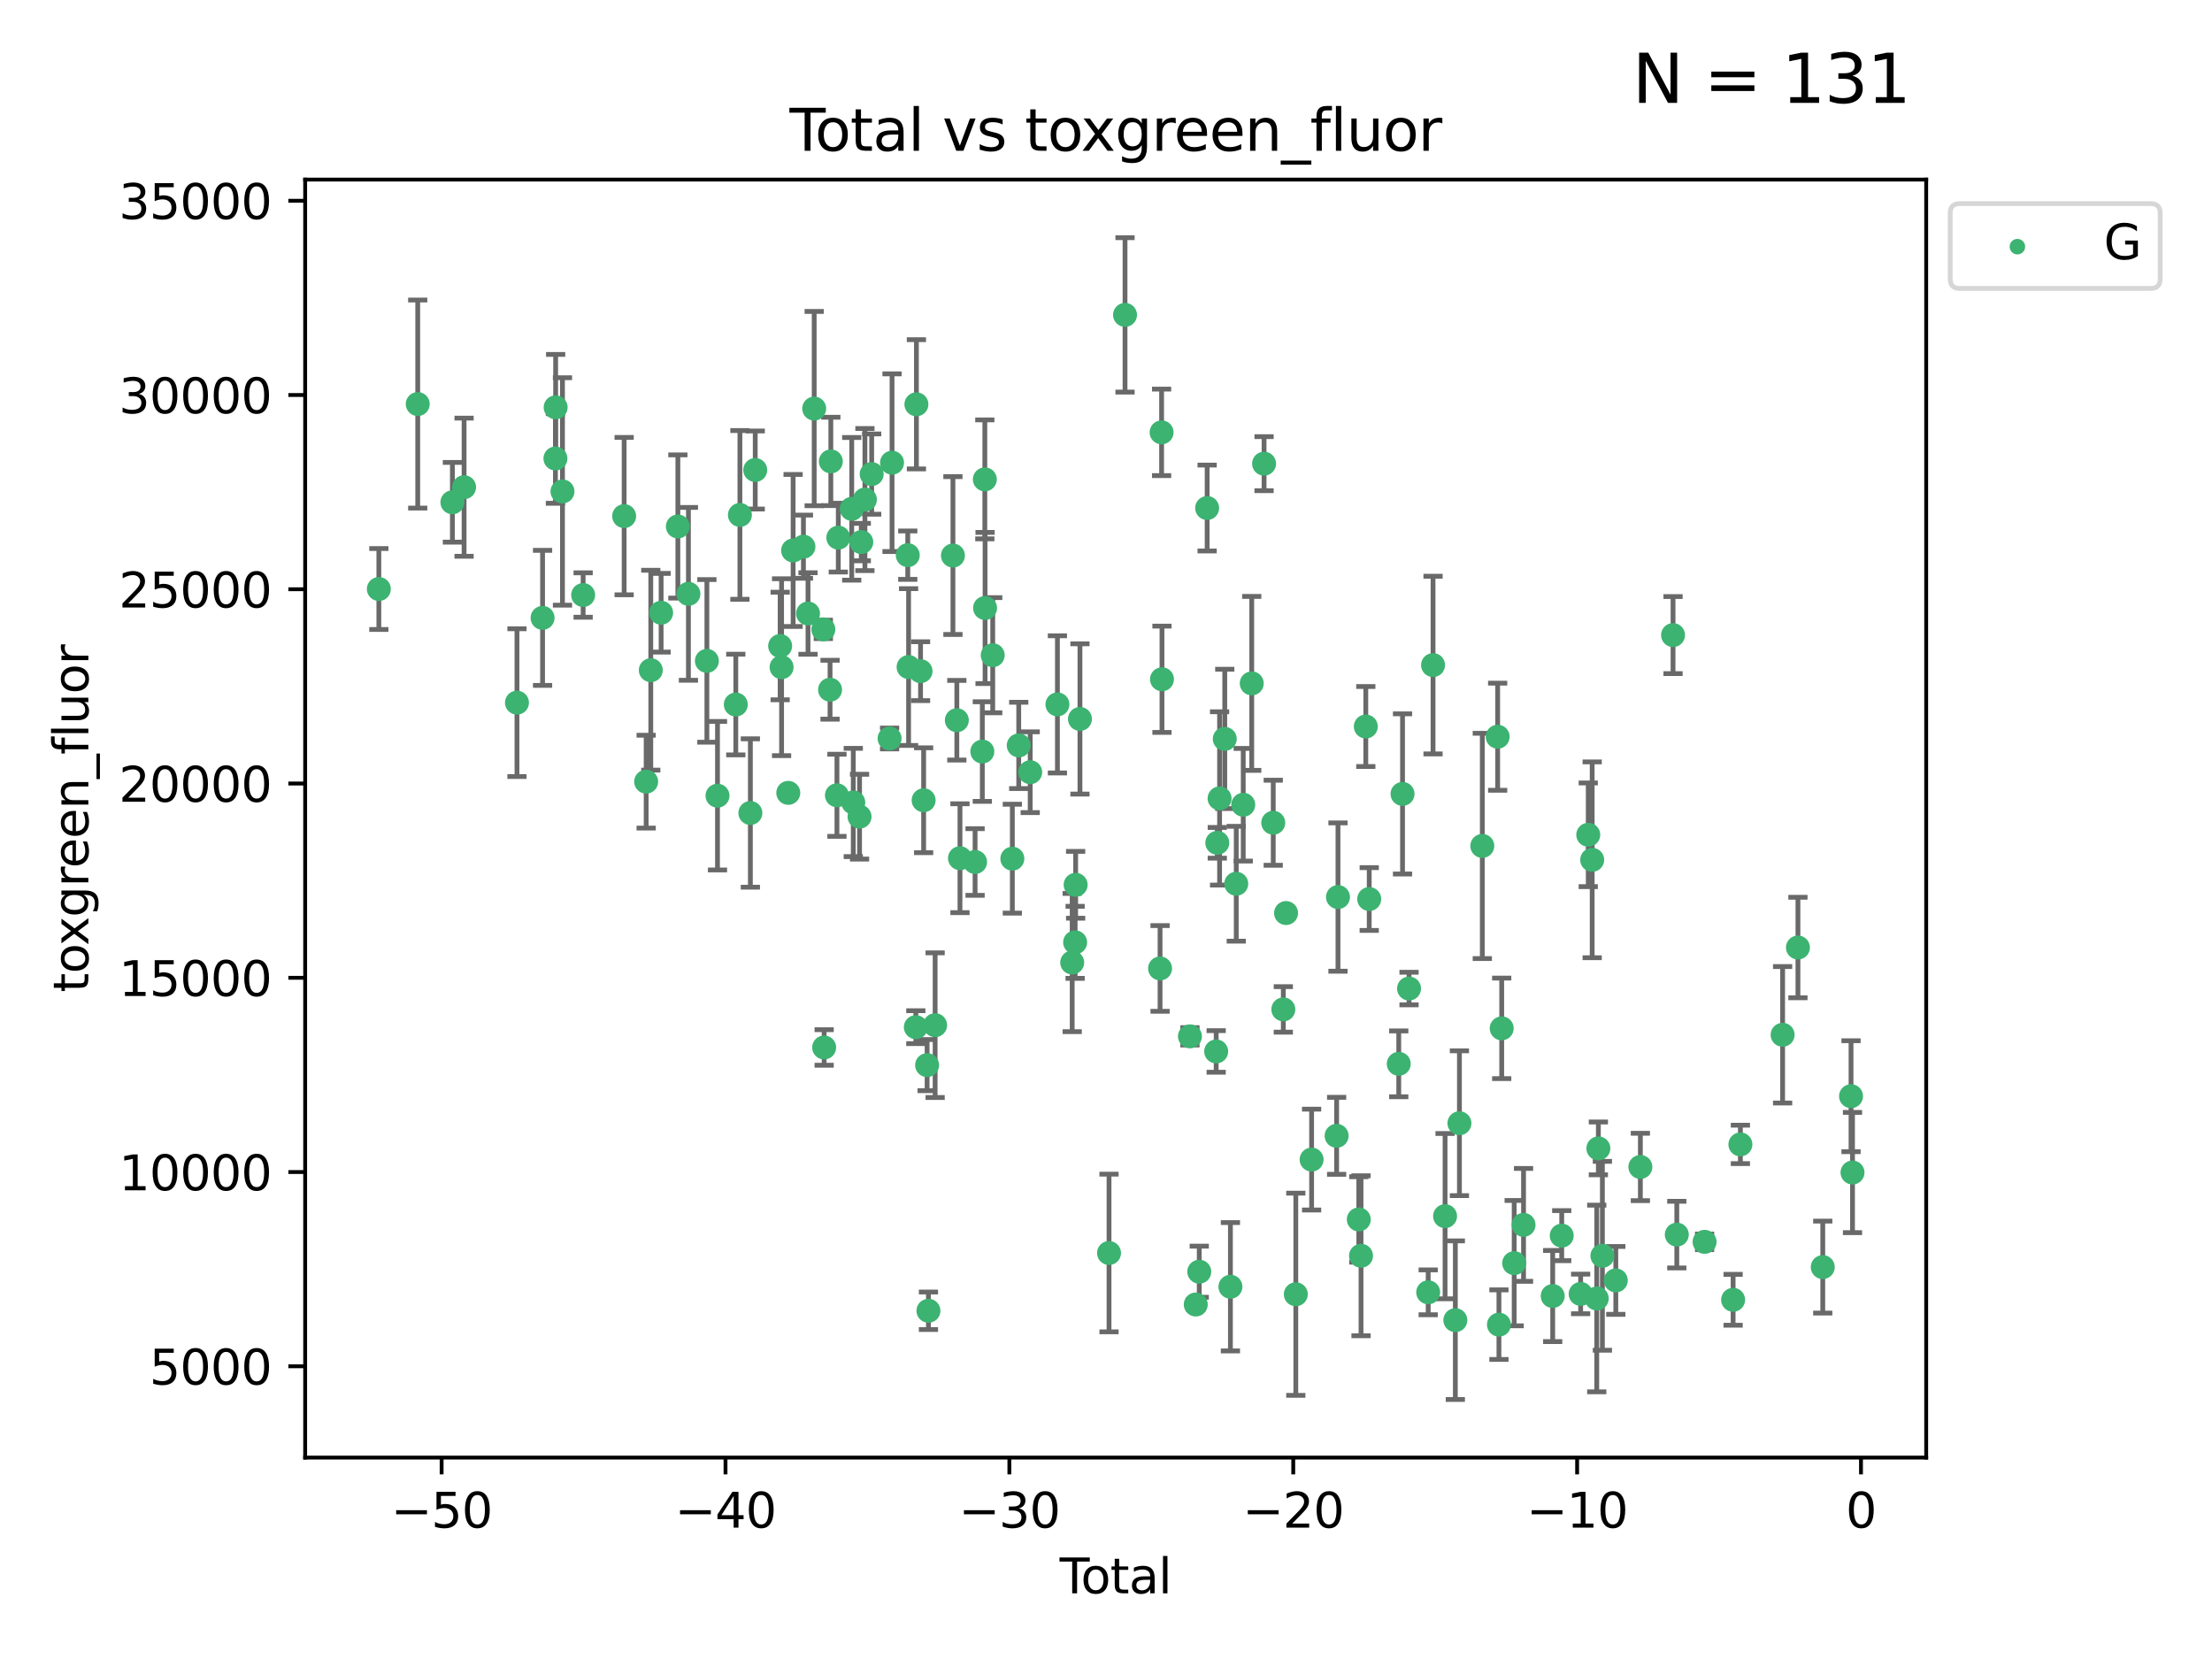 <?xml version="1.0" encoding="utf-8" standalone="no"?>
<!DOCTYPE svg PUBLIC "-//W3C//DTD SVG 1.1//EN"
  "http://www.w3.org/Graphics/SVG/1.1/DTD/svg11.dtd">
<svg xmlns:xlink="http://www.w3.org/1999/xlink" width="460.8pt" height="345.6pt" viewBox="0 0 460.8 345.6" xmlns="http://www.w3.org/2000/svg" version="1.1">
 <defs>
  <style type="text/css">*{stroke-linejoin: round; stroke-linecap: butt}</style>
 </defs>
 <g id="figure_1">
  <g id="patch_1">
   <path d="M 0 345.6 
L 460.8 345.6 
L 460.8 0 
L 0 0 
z
" style="fill: #ffffff"/>
  </g>
  <g id="axes_1">
   <g id="patch_2">
    <path d="M 63.571 303.64 
L 401.26 303.64 
L 401.26 37.411 
L 63.571 37.411 
z
" style="fill: #ffffff"/>
   </g>
   <g id="PathCollection_1">
    <defs>
     <path id="m3e114ebe94" d="M 0 1.118 
C 0.297 1.118 0.581 1 0.791 0.791 
C 1 0.581 1.118 0.297 1.118 0 
C 1.118 -0.297 1 -0.581 0.791 -0.791 
C 0.581 -1 0.297 -1.118 0 -1.118 
C -0.297 -1.118 -0.581 -1 -0.791 -0.791 
C -1 -0.581 -1.118 -0.297 -1.118 0 
C -1.118 0.297 -1 0.581 -0.791 0.791 
C -0.581 1 -0.297 1.118 0 1.118 
z
" style="stroke: #3cb371"/>
    </defs>
    <g clip-path="url(#p59eb095559)">
     <use xlink:href="#m3e114ebe94" x="78.921" y="122.701" style="fill: #3cb371; stroke: #3cb371"/>
     <use xlink:href="#m3e114ebe94" x="87.022" y="84.173" style="fill: #3cb371; stroke: #3cb371"/>
     <use xlink:href="#m3e114ebe94" x="94.244" y="104.636" style="fill: #3cb371; stroke: #3cb371"/>
     <use xlink:href="#m3e114ebe94" x="96.677" y="101.492" style="fill: #3cb371; stroke: #3cb371"/>
     <use xlink:href="#m3e114ebe94" x="107.693" y="146.373" style="fill: #3cb371; stroke: #3cb371"/>
     <use xlink:href="#m3e114ebe94" x="113.027" y="128.712" style="fill: #3cb371; stroke: #3cb371"/>
     <use xlink:href="#m3e114ebe94" x="115.706" y="95.512" style="fill: #3cb371; stroke: #3cb371"/>
     <use xlink:href="#m3e114ebe94" x="115.751" y="84.856" style="fill: #3cb371; stroke: #3cb371"/>
     <use xlink:href="#m3e114ebe94" x="117.174" y="102.376" style="fill: #3cb371; stroke: #3cb371"/>
     <use xlink:href="#m3e114ebe94" x="121.479" y="123.955" style="fill: #3cb371; stroke: #3cb371"/>
     <use xlink:href="#m3e114ebe94" x="130.02" y="107.513" style="fill: #3cb371; stroke: #3cb371"/>
     <use xlink:href="#m3e114ebe94" x="134.607" y="162.832" style="fill: #3cb371; stroke: #3cb371"/>
     <use xlink:href="#m3e114ebe94" x="135.572" y="139.61" style="fill: #3cb371; stroke: #3cb371"/>
     <use xlink:href="#m3e114ebe94" x="137.72" y="127.647" style="fill: #3cb371; stroke: #3cb371"/>
     <use xlink:href="#m3e114ebe94" x="141.213" y="109.675" style="fill: #3cb371; stroke: #3cb371"/>
     <use xlink:href="#m3e114ebe94" x="143.412" y="123.708" style="fill: #3cb371; stroke: #3cb371"/>
     <use xlink:href="#m3e114ebe94" x="147.257" y="137.672" style="fill: #3cb371; stroke: #3cb371"/>
     <use xlink:href="#m3e114ebe94" x="149.466" y="165.757" style="fill: #3cb371; stroke: #3cb371"/>
     <use xlink:href="#m3e114ebe94" x="153.281" y="146.767" style="fill: #3cb371; stroke: #3cb371"/>
     <use xlink:href="#m3e114ebe94" x="154.137" y="107.27" style="fill: #3cb371; stroke: #3cb371"/>
     <use xlink:href="#m3e114ebe94" x="156.316" y="169.361" style="fill: #3cb371; stroke: #3cb371"/>
     <use xlink:href="#m3e114ebe94" x="157.329" y="97.911" style="fill: #3cb371; stroke: #3cb371"/>
     <use xlink:href="#m3e114ebe94" x="162.519" y="134.572" style="fill: #3cb371; stroke: #3cb371"/>
     <use xlink:href="#m3e114ebe94" x="162.818" y="138.989" style="fill: #3cb371; stroke: #3cb371"/>
     <use xlink:href="#m3e114ebe94" x="164.212" y="165.167" style="fill: #3cb371; stroke: #3cb371"/>
     <use xlink:href="#m3e114ebe94" x="165.22" y="114.671" style="fill: #3cb371; stroke: #3cb371"/>
     <use xlink:href="#m3e114ebe94" x="167.369" y="113.885" style="fill: #3cb371; stroke: #3cb371"/>
     <use xlink:href="#m3e114ebe94" x="168.324" y="127.805" style="fill: #3cb371; stroke: #3cb371"/>
     <use xlink:href="#m3e114ebe94" x="169.612" y="85.115" style="fill: #3cb371; stroke: #3cb371"/>
     <use xlink:href="#m3e114ebe94" x="171.516" y="131.112" style="fill: #3cb371; stroke: #3cb371"/>
     <use xlink:href="#m3e114ebe94" x="171.685" y="218.208" style="fill: #3cb371; stroke: #3cb371"/>
     <use xlink:href="#m3e114ebe94" x="172.915" y="143.681" style="fill: #3cb371; stroke: #3cb371"/>
     <use xlink:href="#m3e114ebe94" x="173.078" y="96.121" style="fill: #3cb371; stroke: #3cb371"/>
     <use xlink:href="#m3e114ebe94" x="174.35" y="165.672" style="fill: #3cb371; stroke: #3cb371"/>
     <use xlink:href="#m3e114ebe94" x="174.633" y="112.002" style="fill: #3cb371; stroke: #3cb371"/>
     <use xlink:href="#m3e114ebe94" x="177.431" y="105.999" style="fill: #3cb371; stroke: #3cb371"/>
     <use xlink:href="#m3e114ebe94" x="177.754" y="167.167" style="fill: #3cb371; stroke: #3cb371"/>
     <use xlink:href="#m3e114ebe94" x="179.059" y="170.126" style="fill: #3cb371; stroke: #3cb371"/>
     <use xlink:href="#m3e114ebe94" x="179.421" y="112.924" style="fill: #3cb371; stroke: #3cb371"/>
     <use xlink:href="#m3e114ebe94" x="180.179" y="104.069" style="fill: #3cb371; stroke: #3cb371"/>
     <use xlink:href="#m3e114ebe94" x="181.585" y="98.759" style="fill: #3cb371; stroke: #3cb371"/>
     <use xlink:href="#m3e114ebe94" x="185.319" y="153.838" style="fill: #3cb371; stroke: #3cb371"/>
     <use xlink:href="#m3e114ebe94" x="185.828" y="96.386" style="fill: #3cb371; stroke: #3cb371"/>
     <use xlink:href="#m3e114ebe94" x="189.104" y="115.652" style="fill: #3cb371; stroke: #3cb371"/>
     <use xlink:href="#m3e114ebe94" x="189.275" y="138.958" style="fill: #3cb371; stroke: #3cb371"/>
     <use xlink:href="#m3e114ebe94" x="190.784" y="213.975" style="fill: #3cb371; stroke: #3cb371"/>
     <use xlink:href="#m3e114ebe94" x="190.905" y="84.223" style="fill: #3cb371; stroke: #3cb371"/>
     <use xlink:href="#m3e114ebe94" x="191.767" y="139.818" style="fill: #3cb371; stroke: #3cb371"/>
     <use xlink:href="#m3e114ebe94" x="192.41" y="166.706" style="fill: #3cb371; stroke: #3cb371"/>
     <use xlink:href="#m3e114ebe94" x="193.134" y="221.883" style="fill: #3cb371; stroke: #3cb371"/>
     <use xlink:href="#m3e114ebe94" x="193.411" y="273.057" style="fill: #3cb371; stroke: #3cb371"/>
     <use xlink:href="#m3e114ebe94" x="194.805" y="213.562" style="fill: #3cb371; stroke: #3cb371"/>
     <use xlink:href="#m3e114ebe94" x="198.513" y="115.73" style="fill: #3cb371; stroke: #3cb371"/>
     <use xlink:href="#m3e114ebe94" x="199.327" y="150.036" style="fill: #3cb371; stroke: #3cb371"/>
     <use xlink:href="#m3e114ebe94" x="199.98" y="178.78" style="fill: #3cb371; stroke: #3cb371"/>
     <use xlink:href="#m3e114ebe94" x="203.128" y="179.57" style="fill: #3cb371; stroke: #3cb371"/>
     <use xlink:href="#m3e114ebe94" x="204.635" y="156.563" style="fill: #3cb371; stroke: #3cb371"/>
     <use xlink:href="#m3e114ebe94" x="205.159" y="99.86" style="fill: #3cb371; stroke: #3cb371"/>
     <use xlink:href="#m3e114ebe94" x="205.208" y="126.657" style="fill: #3cb371; stroke: #3cb371"/>
     <use xlink:href="#m3e114ebe94" x="206.803" y="136.492" style="fill: #3cb371; stroke: #3cb371"/>
     <use xlink:href="#m3e114ebe94" x="210.889" y="178.877" style="fill: #3cb371; stroke: #3cb371"/>
     <use xlink:href="#m3e114ebe94" x="212.22" y="155.281" style="fill: #3cb371; stroke: #3cb371"/>
     <use xlink:href="#m3e114ebe94" x="214.61" y="160.863" style="fill: #3cb371; stroke: #3cb371"/>
     <use xlink:href="#m3e114ebe94" x="220.28" y="146.735" style="fill: #3cb371; stroke: #3cb371"/>
     <use xlink:href="#m3e114ebe94" x="223.357" y="200.512" style="fill: #3cb371; stroke: #3cb371"/>
     <use xlink:href="#m3e114ebe94" x="223.969" y="196.304" style="fill: #3cb371; stroke: #3cb371"/>
     <use xlink:href="#m3e114ebe94" x="224.076" y="184.321" style="fill: #3cb371; stroke: #3cb371"/>
     <use xlink:href="#m3e114ebe94" x="224.975" y="149.77" style="fill: #3cb371; stroke: #3cb371"/>
     <use xlink:href="#m3e114ebe94" x="231.03" y="261.024" style="fill: #3cb371; stroke: #3cb371"/>
     <use xlink:href="#m3e114ebe94" x="234.364" y="65.595" style="fill: #3cb371; stroke: #3cb371"/>
     <use xlink:href="#m3e114ebe94" x="241.663" y="201.743" style="fill: #3cb371; stroke: #3cb371"/>
     <use xlink:href="#m3e114ebe94" x="241.983" y="90.069" style="fill: #3cb371; stroke: #3cb371"/>
     <use xlink:href="#m3e114ebe94" x="242.062" y="141.503" style="fill: #3cb371; stroke: #3cb371"/>
     <use xlink:href="#m3e114ebe94" x="247.887" y="215.893" style="fill: #3cb371; stroke: #3cb371"/>
     <use xlink:href="#m3e114ebe94" x="249.099" y="271.752" style="fill: #3cb371; stroke: #3cb371"/>
     <use xlink:href="#m3e114ebe94" x="249.827" y="264.922" style="fill: #3cb371; stroke: #3cb371"/>
     <use xlink:href="#m3e114ebe94" x="251.468" y="105.83" style="fill: #3cb371; stroke: #3cb371"/>
     <use xlink:href="#m3e114ebe94" x="253.353" y="219.033" style="fill: #3cb371; stroke: #3cb371"/>
     <use xlink:href="#m3e114ebe94" x="253.584" y="175.575" style="fill: #3cb371; stroke: #3cb371"/>
     <use xlink:href="#m3e114ebe94" x="254.062" y="166.323" style="fill: #3cb371; stroke: #3cb371"/>
     <use xlink:href="#m3e114ebe94" x="255.141" y="153.926" style="fill: #3cb371; stroke: #3cb371"/>
     <use xlink:href="#m3e114ebe94" x="256.319" y="268.051" style="fill: #3cb371; stroke: #3cb371"/>
     <use xlink:href="#m3e114ebe94" x="257.533" y="184.102" style="fill: #3cb371; stroke: #3cb371"/>
     <use xlink:href="#m3e114ebe94" x="258.99" y="167.643" style="fill: #3cb371; stroke: #3cb371"/>
     <use xlink:href="#m3e114ebe94" x="260.76" y="142.362" style="fill: #3cb371; stroke: #3cb371"/>
     <use xlink:href="#m3e114ebe94" x="263.329" y="96.591" style="fill: #3cb371; stroke: #3cb371"/>
     <use xlink:href="#m3e114ebe94" x="265.239" y="171.392" style="fill: #3cb371; stroke: #3cb371"/>
     <use xlink:href="#m3e114ebe94" x="267.34" y="210.273" style="fill: #3cb371; stroke: #3cb371"/>
     <use xlink:href="#m3e114ebe94" x="267.909" y="190.205" style="fill: #3cb371; stroke: #3cb371"/>
     <use xlink:href="#m3e114ebe94" x="269.941" y="269.618" style="fill: #3cb371; stroke: #3cb371"/>
     <use xlink:href="#m3e114ebe94" x="273.233" y="241.561" style="fill: #3cb371; stroke: #3cb371"/>
     <use xlink:href="#m3e114ebe94" x="278.444" y="236.612" style="fill: #3cb371; stroke: #3cb371"/>
     <use xlink:href="#m3e114ebe94" x="278.726" y="186.874" style="fill: #3cb371; stroke: #3cb371"/>
     <use xlink:href="#m3e114ebe94" x="283.062" y="254.033" style="fill: #3cb371; stroke: #3cb371"/>
     <use xlink:href="#m3e114ebe94" x="283.526" y="261.6" style="fill: #3cb371; stroke: #3cb371"/>
     <use xlink:href="#m3e114ebe94" x="284.522" y="151.347" style="fill: #3cb371; stroke: #3cb371"/>
     <use xlink:href="#m3e114ebe94" x="285.234" y="187.286" style="fill: #3cb371; stroke: #3cb371"/>
     <use xlink:href="#m3e114ebe94" x="291.385" y="221.616" style="fill: #3cb371; stroke: #3cb371"/>
     <use xlink:href="#m3e114ebe94" x="292.174" y="165.385" style="fill: #3cb371; stroke: #3cb371"/>
     <use xlink:href="#m3e114ebe94" x="293.529" y="205.931" style="fill: #3cb371; stroke: #3cb371"/>
     <use xlink:href="#m3e114ebe94" x="297.518" y="269.212" style="fill: #3cb371; stroke: #3cb371"/>
     <use xlink:href="#m3e114ebe94" x="298.529" y="138.549" style="fill: #3cb371; stroke: #3cb371"/>
     <use xlink:href="#m3e114ebe94" x="301.033" y="253.346" style="fill: #3cb371; stroke: #3cb371"/>
     <use xlink:href="#m3e114ebe94" x="303.174" y="275.016" style="fill: #3cb371; stroke: #3cb371"/>
     <use xlink:href="#m3e114ebe94" x="304.025" y="233.991" style="fill: #3cb371; stroke: #3cb371"/>
     <use xlink:href="#m3e114ebe94" x="308.791" y="176.222" style="fill: #3cb371; stroke: #3cb371"/>
     <use xlink:href="#m3e114ebe94" x="311.99" y="153.473" style="fill: #3cb371; stroke: #3cb371"/>
     <use xlink:href="#m3e114ebe94" x="312.256" y="275.95" style="fill: #3cb371; stroke: #3cb371"/>
     <use xlink:href="#m3e114ebe94" x="312.834" y="214.222" style="fill: #3cb371; stroke: #3cb371"/>
     <use xlink:href="#m3e114ebe94" x="315.431" y="263.135" style="fill: #3cb371; stroke: #3cb371"/>
     <use xlink:href="#m3e114ebe94" x="317.381" y="255.162" style="fill: #3cb371; stroke: #3cb371"/>
     <use xlink:href="#m3e114ebe94" x="323.455" y="269.987" style="fill: #3cb371; stroke: #3cb371"/>
     <use xlink:href="#m3e114ebe94" x="325.336" y="257.404" style="fill: #3cb371; stroke: #3cb371"/>
     <use xlink:href="#m3e114ebe94" x="329.277" y="269.549" style="fill: #3cb371; stroke: #3cb371"/>
     <use xlink:href="#m3e114ebe94" x="330.861" y="173.901" style="fill: #3cb371; stroke: #3cb371"/>
     <use xlink:href="#m3e114ebe94" x="331.681" y="179.118" style="fill: #3cb371; stroke: #3cb371"/>
     <use xlink:href="#m3e114ebe94" x="332.632" y="270.498" style="fill: #3cb371; stroke: #3cb371"/>
     <use xlink:href="#m3e114ebe94" x="332.969" y="239.232" style="fill: #3cb371; stroke: #3cb371"/>
     <use xlink:href="#m3e114ebe94" x="333.807" y="261.604" style="fill: #3cb371; stroke: #3cb371"/>
     <use xlink:href="#m3e114ebe94" x="336.601" y="266.733" style="fill: #3cb371; stroke: #3cb371"/>
     <use xlink:href="#m3e114ebe94" x="341.719" y="243.1" style="fill: #3cb371; stroke: #3cb371"/>
     <use xlink:href="#m3e114ebe94" x="348.525" y="132.3" style="fill: #3cb371; stroke: #3cb371"/>
     <use xlink:href="#m3e114ebe94" x="349.308" y="257.193" style="fill: #3cb371; stroke: #3cb371"/>
     <use xlink:href="#m3e114ebe94" x="355.096" y="258.698" style="fill: #3cb371; stroke: #3cb371"/>
     <use xlink:href="#m3e114ebe94" x="361.039" y="270.772" style="fill: #3cb371; stroke: #3cb371"/>
     <use xlink:href="#m3e114ebe94" x="362.556" y="238.4" style="fill: #3cb371; stroke: #3cb371"/>
     <use xlink:href="#m3e114ebe94" x="371.351" y="215.565" style="fill: #3cb371; stroke: #3cb371"/>
     <use xlink:href="#m3e114ebe94" x="374.543" y="197.387" style="fill: #3cb371; stroke: #3cb371"/>
     <use xlink:href="#m3e114ebe94" x="379.714" y="263.958" style="fill: #3cb371; stroke: #3cb371"/>
     <use xlink:href="#m3e114ebe94" x="385.604" y="228.358" style="fill: #3cb371; stroke: #3cb371"/>
     <use xlink:href="#m3e114ebe94" x="385.911" y="244.257" style="fill: #3cb371; stroke: #3cb371"/>
    </g>
   </g>
   <g id="matplotlib.axis_1">
    <g id="xtick_1">
     <g id="line2d_1">
      <defs>
       <path id="mb62e162a48" d="M 0 0 
L 0 3.5 
" style="stroke: #000000; stroke-width: 0.8"/>
      </defs>
      <g>
       <use xlink:href="#mb62e162a48" x="91.999" y="303.64" style="stroke: #000000; stroke-width: 0.8"/>
      </g>
     </g>
     <g id="text_1">
      <!-- −50 -->
      <g transform="translate(81.446 318.238)scale(0.1 -0.1)">
       <defs>
        <path id="DejaVuSans-2212" d="M 678 2272 
L 4684 2272 
L 4684 1741 
L 678 1741 
L 678 2272 
z
" transform="scale(0.016)"/>
        <path id="DejaVuSans-35" d="M 691 4666 
L 3169 4666 
L 3169 4134 
L 1269 4134 
L 1269 2991 
Q 1406 3038 1543 3061 
Q 1681 3084 1819 3084 
Q 2600 3084 3056 2656 
Q 3513 2228 3513 1497 
Q 3513 744 3044 326 
Q 2575 -91 1722 -91 
Q 1428 -91 1123 -41 
Q 819 9 494 109 
L 494 744 
Q 775 591 1075 516 
Q 1375 441 1709 441 
Q 2250 441 2565 725 
Q 2881 1009 2881 1497 
Q 2881 1984 2565 2268 
Q 2250 2553 1709 2553 
Q 1456 2553 1204 2497 
Q 953 2441 691 2322 
L 691 4666 
z
" transform="scale(0.016)"/>
        <path id="DejaVuSans-30" d="M 2034 4250 
Q 1547 4250 1301 3770 
Q 1056 3291 1056 2328 
Q 1056 1369 1301 889 
Q 1547 409 2034 409 
Q 2525 409 2770 889 
Q 3016 1369 3016 2328 
Q 3016 3291 2770 3770 
Q 2525 4250 2034 4250 
z
M 2034 4750 
Q 2819 4750 3233 4129 
Q 3647 3509 3647 2328 
Q 3647 1150 3233 529 
Q 2819 -91 2034 -91 
Q 1250 -91 836 529 
Q 422 1150 422 2328 
Q 422 3509 836 4129 
Q 1250 4750 2034 4750 
z
" transform="scale(0.016)"/>
       </defs>
       <use xlink:href="#DejaVuSans-2212"/>
       <use xlink:href="#DejaVuSans-35" x="83.789"/>
       <use xlink:href="#DejaVuSans-30" x="147.412"/>
      </g>
     </g>
    </g>
    <g id="xtick_2">
     <g id="line2d_2">
      <g>
       <use xlink:href="#mb62e162a48" x="151.135" y="303.64" style="stroke: #000000; stroke-width: 0.8"/>
      </g>
     </g>
     <g id="text_2">
      <!-- −40 -->
      <g transform="translate(140.583 318.238)scale(0.1 -0.1)">
       <defs>
        <path id="DejaVuSans-34" d="M 2419 4116 
L 825 1625 
L 2419 1625 
L 2419 4116 
z
M 2253 4666 
L 3047 4666 
L 3047 1625 
L 3713 1625 
L 3713 1100 
L 3047 1100 
L 3047 0 
L 2419 0 
L 2419 1100 
L 313 1100 
L 313 1709 
L 2253 4666 
z
" transform="scale(0.016)"/>
       </defs>
       <use xlink:href="#DejaVuSans-2212"/>
       <use xlink:href="#DejaVuSans-34" x="83.789"/>
       <use xlink:href="#DejaVuSans-30" x="147.412"/>
      </g>
     </g>
    </g>
    <g id="xtick_3">
     <g id="line2d_3">
      <g>
       <use xlink:href="#mb62e162a48" x="210.271" y="303.64" style="stroke: #000000; stroke-width: 0.8"/>
      </g>
     </g>
     <g id="text_3">
      <!-- −30 -->
      <g transform="translate(199.719 318.238)scale(0.1 -0.1)">
       <defs>
        <path id="DejaVuSans-33" d="M 2597 2516 
Q 3050 2419 3304 2112 
Q 3559 1806 3559 1356 
Q 3559 666 3084 287 
Q 2609 -91 1734 -91 
Q 1441 -91 1130 -33 
Q 819 25 488 141 
L 488 750 
Q 750 597 1062 519 
Q 1375 441 1716 441 
Q 2309 441 2620 675 
Q 2931 909 2931 1356 
Q 2931 1769 2642 2001 
Q 2353 2234 1838 2234 
L 1294 2234 
L 1294 2753 
L 1863 2753 
Q 2328 2753 2575 2939 
Q 2822 3125 2822 3475 
Q 2822 3834 2567 4026 
Q 2313 4219 1838 4219 
Q 1578 4219 1281 4162 
Q 984 4106 628 3988 
L 628 4550 
Q 988 4650 1302 4700 
Q 1616 4750 1894 4750 
Q 2613 4750 3031 4423 
Q 3450 4097 3450 3541 
Q 3450 3153 3228 2886 
Q 3006 2619 2597 2516 
z
" transform="scale(0.016)"/>
       </defs>
       <use xlink:href="#DejaVuSans-2212"/>
       <use xlink:href="#DejaVuSans-33" x="83.789"/>
       <use xlink:href="#DejaVuSans-30" x="147.412"/>
      </g>
     </g>
    </g>
    <g id="xtick_4">
     <g id="line2d_4">
      <g>
       <use xlink:href="#mb62e162a48" x="269.407" y="303.64" style="stroke: #000000; stroke-width: 0.8"/>
      </g>
     </g>
     <g id="text_4">
      <!-- −20 -->
      <g transform="translate(258.855 318.238)scale(0.1 -0.1)">
       <defs>
        <path id="DejaVuSans-32" d="M 1228 531 
L 3431 531 
L 3431 0 
L 469 0 
L 469 531 
Q 828 903 1448 1529 
Q 2069 2156 2228 2338 
Q 2531 2678 2651 2914 
Q 2772 3150 2772 3378 
Q 2772 3750 2511 3984 
Q 2250 4219 1831 4219 
Q 1534 4219 1204 4116 
Q 875 4013 500 3803 
L 500 4441 
Q 881 4594 1212 4672 
Q 1544 4750 1819 4750 
Q 2544 4750 2975 4387 
Q 3406 4025 3406 3419 
Q 3406 3131 3298 2873 
Q 3191 2616 2906 2266 
Q 2828 2175 2409 1742 
Q 1991 1309 1228 531 
z
" transform="scale(0.016)"/>
       </defs>
       <use xlink:href="#DejaVuSans-2212"/>
       <use xlink:href="#DejaVuSans-32" x="83.789"/>
       <use xlink:href="#DejaVuSans-30" x="147.412"/>
      </g>
     </g>
    </g>
    <g id="xtick_5">
     <g id="line2d_5">
      <g>
       <use xlink:href="#mb62e162a48" x="328.543" y="303.64" style="stroke: #000000; stroke-width: 0.8"/>
      </g>
     </g>
     <g id="text_5">
      <!-- −10 -->
      <g transform="translate(317.991 318.238)scale(0.1 -0.1)">
       <defs>
        <path id="DejaVuSans-31" d="M 794 531 
L 1825 531 
L 1825 4091 
L 703 3866 
L 703 4441 
L 1819 4666 
L 2450 4666 
L 2450 531 
L 3481 531 
L 3481 0 
L 794 0 
L 794 531 
z
" transform="scale(0.016)"/>
       </defs>
       <use xlink:href="#DejaVuSans-2212"/>
       <use xlink:href="#DejaVuSans-31" x="83.789"/>
       <use xlink:href="#DejaVuSans-30" x="147.412"/>
      </g>
     </g>
    </g>
    <g id="xtick_6">
     <g id="line2d_6">
      <g>
       <use xlink:href="#mb62e162a48" x="387.679" y="303.64" style="stroke: #000000; stroke-width: 0.8"/>
      </g>
     </g>
     <g id="text_6">
      <!-- 0 -->
      <g transform="translate(384.498 318.238)scale(0.1 -0.1)">
       <use xlink:href="#DejaVuSans-30"/>
      </g>
     </g>
    </g>
    <g id="text_7">
     <!-- Total -->
     <g transform="translate(220.739 331.917)scale(0.1 -0.1)">
      <defs>
       <path id="DejaVuSans-54" d="M -19 4666 
L 3928 4666 
L 3928 4134 
L 2272 4134 
L 2272 0 
L 1638 0 
L 1638 4134 
L -19 4134 
L -19 4666 
z
" transform="scale(0.016)"/>
       <path id="DejaVuSans-6f" d="M 1959 3097 
Q 1497 3097 1228 2736 
Q 959 2375 959 1747 
Q 959 1119 1226 758 
Q 1494 397 1959 397 
Q 2419 397 2687 759 
Q 2956 1122 2956 1747 
Q 2956 2369 2687 2733 
Q 2419 3097 1959 3097 
z
M 1959 3584 
Q 2709 3584 3137 3096 
Q 3566 2609 3566 1747 
Q 3566 888 3137 398 
Q 2709 -91 1959 -91 
Q 1206 -91 779 398 
Q 353 888 353 1747 
Q 353 2609 779 3096 
Q 1206 3584 1959 3584 
z
" transform="scale(0.016)"/>
       <path id="DejaVuSans-74" d="M 1172 4494 
L 1172 3500 
L 2356 3500 
L 2356 3053 
L 1172 3053 
L 1172 1153 
Q 1172 725 1289 603 
Q 1406 481 1766 481 
L 2356 481 
L 2356 0 
L 1766 0 
Q 1100 0 847 248 
Q 594 497 594 1153 
L 594 3053 
L 172 3053 
L 172 3500 
L 594 3500 
L 594 4494 
L 1172 4494 
z
" transform="scale(0.016)"/>
       <path id="DejaVuSans-61" d="M 2194 1759 
Q 1497 1759 1228 1600 
Q 959 1441 959 1056 
Q 959 750 1161 570 
Q 1363 391 1709 391 
Q 2188 391 2477 730 
Q 2766 1069 2766 1631 
L 2766 1759 
L 2194 1759 
z
M 3341 1997 
L 3341 0 
L 2766 0 
L 2766 531 
Q 2569 213 2275 61 
Q 1981 -91 1556 -91 
Q 1019 -91 701 211 
Q 384 513 384 1019 
Q 384 1609 779 1909 
Q 1175 2209 1959 2209 
L 2766 2209 
L 2766 2266 
Q 2766 2663 2505 2880 
Q 2244 3097 1772 3097 
Q 1472 3097 1187 3025 
Q 903 2953 641 2809 
L 641 3341 
Q 956 3463 1253 3523 
Q 1550 3584 1831 3584 
Q 2591 3584 2966 3190 
Q 3341 2797 3341 1997 
z
" transform="scale(0.016)"/>
       <path id="DejaVuSans-6c" d="M 603 4863 
L 1178 4863 
L 1178 0 
L 603 0 
L 603 4863 
z
" transform="scale(0.016)"/>
      </defs>
      <use xlink:href="#DejaVuSans-54"/>
      <use xlink:href="#DejaVuSans-6f" x="44.084"/>
      <use xlink:href="#DejaVuSans-74" x="105.266"/>
      <use xlink:href="#DejaVuSans-61" x="144.475"/>
      <use xlink:href="#DejaVuSans-6c" x="205.754"/>
     </g>
    </g>
   </g>
   <g id="matplotlib.axis_2">
    <g id="ytick_1">
     <g id="line2d_7">
      <defs>
       <path id="m7ee5720acf" d="M 0 0 
L -3.5 0 
" style="stroke: #000000; stroke-width: 0.8"/>
      </defs>
      <g>
       <use xlink:href="#m7ee5720acf" x="63.571" y="284.623" style="stroke: #000000; stroke-width: 0.8"/>
      </g>
     </g>
     <g id="text_8">
      <!-- 5000 -->
      <g transform="translate(31.121 288.422)scale(0.1 -0.1)">
       <use xlink:href="#DejaVuSans-35"/>
       <use xlink:href="#DejaVuSans-30" x="63.623"/>
       <use xlink:href="#DejaVuSans-30" x="127.246"/>
       <use xlink:href="#DejaVuSans-30" x="190.869"/>
      </g>
     </g>
    </g>
    <g id="ytick_2">
     <g id="line2d_8">
      <g>
       <use xlink:href="#m7ee5720acf" x="63.571" y="244.155" style="stroke: #000000; stroke-width: 0.8"/>
      </g>
     </g>
     <g id="text_9">
      <!-- 10000 -->
      <g transform="translate(24.759 247.955)scale(0.1 -0.1)">
       <use xlink:href="#DejaVuSans-31"/>
       <use xlink:href="#DejaVuSans-30" x="63.623"/>
       <use xlink:href="#DejaVuSans-30" x="127.246"/>
       <use xlink:href="#DejaVuSans-30" x="190.869"/>
       <use xlink:href="#DejaVuSans-30" x="254.492"/>
      </g>
     </g>
    </g>
    <g id="ytick_3">
     <g id="line2d_9">
      <g>
       <use xlink:href="#m7ee5720acf" x="63.571" y="203.688" style="stroke: #000000; stroke-width: 0.8"/>
      </g>
     </g>
     <g id="text_10">
      <!-- 15000 -->
      <g transform="translate(24.759 207.487)scale(0.1 -0.1)">
       <use xlink:href="#DejaVuSans-31"/>
       <use xlink:href="#DejaVuSans-35" x="63.623"/>
       <use xlink:href="#DejaVuSans-30" x="127.246"/>
       <use xlink:href="#DejaVuSans-30" x="190.869"/>
       <use xlink:href="#DejaVuSans-30" x="254.492"/>
      </g>
     </g>
    </g>
    <g id="ytick_4">
     <g id="line2d_10">
      <g>
       <use xlink:href="#m7ee5720acf" x="63.571" y="163.221" style="stroke: #000000; stroke-width: 0.8"/>
      </g>
     </g>
     <g id="text_11">
      <!-- 20000 -->
      <g transform="translate(24.759 167.02)scale(0.1 -0.1)">
       <use xlink:href="#DejaVuSans-32"/>
       <use xlink:href="#DejaVuSans-30" x="63.623"/>
       <use xlink:href="#DejaVuSans-30" x="127.246"/>
       <use xlink:href="#DejaVuSans-30" x="190.869"/>
       <use xlink:href="#DejaVuSans-30" x="254.492"/>
      </g>
     </g>
    </g>
    <g id="ytick_5">
     <g id="line2d_11">
      <g>
       <use xlink:href="#m7ee5720acf" x="63.571" y="122.754" style="stroke: #000000; stroke-width: 0.8"/>
      </g>
     </g>
     <g id="text_12">
      <!-- 25000 -->
      <g transform="translate(24.759 126.553)scale(0.1 -0.1)">
       <use xlink:href="#DejaVuSans-32"/>
       <use xlink:href="#DejaVuSans-35" x="63.623"/>
       <use xlink:href="#DejaVuSans-30" x="127.246"/>
       <use xlink:href="#DejaVuSans-30" x="190.869"/>
       <use xlink:href="#DejaVuSans-30" x="254.492"/>
      </g>
     </g>
    </g>
    <g id="ytick_6">
     <g id="line2d_12">
      <g>
       <use xlink:href="#m7ee5720acf" x="63.571" y="82.286" style="stroke: #000000; stroke-width: 0.8"/>
      </g>
     </g>
     <g id="text_13">
      <!-- 30000 -->
      <g transform="translate(24.759 86.086)scale(0.1 -0.1)">
       <use xlink:href="#DejaVuSans-33"/>
       <use xlink:href="#DejaVuSans-30" x="63.623"/>
       <use xlink:href="#DejaVuSans-30" x="127.246"/>
       <use xlink:href="#DejaVuSans-30" x="190.869"/>
       <use xlink:href="#DejaVuSans-30" x="254.492"/>
      </g>
     </g>
    </g>
    <g id="ytick_7">
     <g id="line2d_13">
      <g>
       <use xlink:href="#m7ee5720acf" x="63.571" y="41.819" style="stroke: #000000; stroke-width: 0.8"/>
      </g>
     </g>
     <g id="text_14">
      <!-- 35000 -->
      <g transform="translate(24.759 45.618)scale(0.1 -0.1)">
       <use xlink:href="#DejaVuSans-33"/>
       <use xlink:href="#DejaVuSans-35" x="63.623"/>
       <use xlink:href="#DejaVuSans-30" x="127.246"/>
       <use xlink:href="#DejaVuSans-30" x="190.869"/>
       <use xlink:href="#DejaVuSans-30" x="254.492"/>
      </g>
     </g>
    </g>
    <g id="text_15">
     <!-- toxgreen_fluor -->
     <g transform="translate(18.401 206.72)rotate(-90)scale(0.1 -0.1)">
      <defs>
       <path id="DejaVuSans-78" d="M 3513 3500 
L 2247 1797 
L 3578 0 
L 2900 0 
L 1881 1375 
L 863 0 
L 184 0 
L 1544 1831 
L 300 3500 
L 978 3500 
L 1906 2253 
L 2834 3500 
L 3513 3500 
z
" transform="scale(0.016)"/>
       <path id="DejaVuSans-67" d="M 2906 1791 
Q 2906 2416 2648 2759 
Q 2391 3103 1925 3103 
Q 1463 3103 1205 2759 
Q 947 2416 947 1791 
Q 947 1169 1205 825 
Q 1463 481 1925 481 
Q 2391 481 2648 825 
Q 2906 1169 2906 1791 
z
M 3481 434 
Q 3481 -459 3084 -895 
Q 2688 -1331 1869 -1331 
Q 1566 -1331 1297 -1286 
Q 1028 -1241 775 -1147 
L 775 -588 
Q 1028 -725 1275 -790 
Q 1522 -856 1778 -856 
Q 2344 -856 2625 -561 
Q 2906 -266 2906 331 
L 2906 616 
Q 2728 306 2450 153 
Q 2172 0 1784 0 
Q 1141 0 747 490 
Q 353 981 353 1791 
Q 353 2603 747 3093 
Q 1141 3584 1784 3584 
Q 2172 3584 2450 3431 
Q 2728 3278 2906 2969 
L 2906 3500 
L 3481 3500 
L 3481 434 
z
" transform="scale(0.016)"/>
       <path id="DejaVuSans-72" d="M 2631 2963 
Q 2534 3019 2420 3045 
Q 2306 3072 2169 3072 
Q 1681 3072 1420 2755 
Q 1159 2438 1159 1844 
L 1159 0 
L 581 0 
L 581 3500 
L 1159 3500 
L 1159 2956 
Q 1341 3275 1631 3429 
Q 1922 3584 2338 3584 
Q 2397 3584 2469 3576 
Q 2541 3569 2628 3553 
L 2631 2963 
z
" transform="scale(0.016)"/>
       <path id="DejaVuSans-65" d="M 3597 1894 
L 3597 1613 
L 953 1613 
Q 991 1019 1311 708 
Q 1631 397 2203 397 
Q 2534 397 2845 478 
Q 3156 559 3463 722 
L 3463 178 
Q 3153 47 2828 -22 
Q 2503 -91 2169 -91 
Q 1331 -91 842 396 
Q 353 884 353 1716 
Q 353 2575 817 3079 
Q 1281 3584 2069 3584 
Q 2775 3584 3186 3129 
Q 3597 2675 3597 1894 
z
M 3022 2063 
Q 3016 2534 2758 2815 
Q 2500 3097 2075 3097 
Q 1594 3097 1305 2825 
Q 1016 2553 972 2059 
L 3022 2063 
z
" transform="scale(0.016)"/>
       <path id="DejaVuSans-6e" d="M 3513 2113 
L 3513 0 
L 2938 0 
L 2938 2094 
Q 2938 2591 2744 2837 
Q 2550 3084 2163 3084 
Q 1697 3084 1428 2787 
Q 1159 2491 1159 1978 
L 1159 0 
L 581 0 
L 581 3500 
L 1159 3500 
L 1159 2956 
Q 1366 3272 1645 3428 
Q 1925 3584 2291 3584 
Q 2894 3584 3203 3211 
Q 3513 2838 3513 2113 
z
" transform="scale(0.016)"/>
       <path id="DejaVuSans-5f" d="M 3263 -1063 
L 3263 -1509 
L -63 -1509 
L -63 -1063 
L 3263 -1063 
z
" transform="scale(0.016)"/>
       <path id="DejaVuSans-66" d="M 2375 4863 
L 2375 4384 
L 1825 4384 
Q 1516 4384 1395 4259 
Q 1275 4134 1275 3809 
L 1275 3500 
L 2222 3500 
L 2222 3053 
L 1275 3053 
L 1275 0 
L 697 0 
L 697 3053 
L 147 3053 
L 147 3500 
L 697 3500 
L 697 3744 
Q 697 4328 969 4595 
Q 1241 4863 1831 4863 
L 2375 4863 
z
" transform="scale(0.016)"/>
       <path id="DejaVuSans-75" d="M 544 1381 
L 544 3500 
L 1119 3500 
L 1119 1403 
Q 1119 906 1312 657 
Q 1506 409 1894 409 
Q 2359 409 2629 706 
Q 2900 1003 2900 1516 
L 2900 3500 
L 3475 3500 
L 3475 0 
L 2900 0 
L 2900 538 
Q 2691 219 2414 64 
Q 2138 -91 1772 -91 
Q 1169 -91 856 284 
Q 544 659 544 1381 
z
M 1991 3584 
L 1991 3584 
z
" transform="scale(0.016)"/>
      </defs>
      <use xlink:href="#DejaVuSans-74"/>
      <use xlink:href="#DejaVuSans-6f" x="39.209"/>
      <use xlink:href="#DejaVuSans-78" x="97.266"/>
      <use xlink:href="#DejaVuSans-67" x="156.445"/>
      <use xlink:href="#DejaVuSans-72" x="219.922"/>
      <use xlink:href="#DejaVuSans-65" x="258.785"/>
      <use xlink:href="#DejaVuSans-65" x="320.309"/>
      <use xlink:href="#DejaVuSans-6e" x="381.832"/>
      <use xlink:href="#DejaVuSans-5f" x="445.211"/>
      <use xlink:href="#DejaVuSans-66" x="495.211"/>
      <use xlink:href="#DejaVuSans-6c" x="530.416"/>
      <use xlink:href="#DejaVuSans-75" x="558.199"/>
      <use xlink:href="#DejaVuSans-6f" x="621.578"/>
      <use xlink:href="#DejaVuSans-72" x="682.76"/>
     </g>
    </g>
   </g>
   <g id="LineCollection_1">
    <path d="M 78.921 131.13 
L 78.921 114.272 
" clip-path="url(#p59eb095559)" style="fill: none; stroke: #696969"/>
    <path d="M 87.022 105.839 
L 87.022 62.507 
" clip-path="url(#p59eb095559)" style="fill: none; stroke: #696969"/>
    <path d="M 94.244 112.94 
L 94.244 96.331 
" clip-path="url(#p59eb095559)" style="fill: none; stroke: #696969"/>
    <path d="M 96.677 115.88 
L 96.677 87.105 
" clip-path="url(#p59eb095559)" style="fill: none; stroke: #696969"/>
    <path d="M 107.693 161.764 
L 107.693 130.982 
" clip-path="url(#p59eb095559)" style="fill: none; stroke: #696969"/>
    <path d="M 113.027 142.778 
L 113.027 114.646 
" clip-path="url(#p59eb095559)" style="fill: none; stroke: #696969"/>
    <path d="M 115.706 104.841 
L 115.706 86.183 
" clip-path="url(#p59eb095559)" style="fill: none; stroke: #696969"/>
    <path d="M 115.751 95.883 
L 115.751 73.829 
" clip-path="url(#p59eb095559)" style="fill: none; stroke: #696969"/>
    <path d="M 117.174 126.065 
L 117.174 78.686 
" clip-path="url(#p59eb095559)" style="fill: none; stroke: #696969"/>
    <path d="M 121.479 128.583 
L 121.479 119.327 
" clip-path="url(#p59eb095559)" style="fill: none; stroke: #696969"/>
    <path d="M 130.02 123.904 
L 130.02 91.123 
" clip-path="url(#p59eb095559)" style="fill: none; stroke: #696969"/>
    <path d="M 134.607 172.501 
L 134.607 153.162 
" clip-path="url(#p59eb095559)" style="fill: none; stroke: #696969"/>
    <path d="M 135.572 160.426 
L 135.572 118.793 
" clip-path="url(#p59eb095559)" style="fill: none; stroke: #696969"/>
    <path d="M 137.72 135.843 
L 137.72 119.451 
" clip-path="url(#p59eb095559)" style="fill: none; stroke: #696969"/>
    <path d="M 141.213 124.591 
L 141.213 94.76 
" clip-path="url(#p59eb095559)" style="fill: none; stroke: #696969"/>
    <path d="M 143.412 141.71 
L 143.412 105.705 
" clip-path="url(#p59eb095559)" style="fill: none; stroke: #696969"/>
    <path d="M 147.257 154.61 
L 147.257 120.734 
" clip-path="url(#p59eb095559)" style="fill: none; stroke: #696969"/>
    <path d="M 149.466 181.229 
L 149.466 150.286 
" clip-path="url(#p59eb095559)" style="fill: none; stroke: #696969"/>
    <path d="M 153.281 157.253 
L 153.281 136.28 
" clip-path="url(#p59eb095559)" style="fill: none; stroke: #696969"/>
    <path d="M 154.137 124.848 
L 154.137 89.691 
" clip-path="url(#p59eb095559)" style="fill: none; stroke: #696969"/>
    <path d="M 156.316 184.814 
L 156.316 153.907 
" clip-path="url(#p59eb095559)" style="fill: none; stroke: #696969"/>
    <path d="M 157.329 106.038 
L 157.329 89.784 
" clip-path="url(#p59eb095559)" style="fill: none; stroke: #696969"/>
    <path d="M 162.519 145.776 
L 162.519 123.367 
" clip-path="url(#p59eb095559)" style="fill: none; stroke: #696969"/>
    <path d="M 162.818 157.412 
L 162.818 120.567 
" clip-path="url(#p59eb095559)" style="fill: none; stroke: #696969"/>
    <path d="M 164.212 165.773 
L 164.212 164.562 
" clip-path="url(#p59eb095559)" style="fill: none; stroke: #696969"/>
    <path d="M 165.22 130.506 
L 165.22 98.836 
" clip-path="url(#p59eb095559)" style="fill: none; stroke: #696969"/>
    <path d="M 167.369 120.467 
L 167.369 107.303 
" clip-path="url(#p59eb095559)" style="fill: none; stroke: #696969"/>
    <path d="M 168.324 136.295 
L 168.324 119.314 
" clip-path="url(#p59eb095559)" style="fill: none; stroke: #696969"/>
    <path d="M 169.612 105.351 
L 169.612 64.879 
" clip-path="url(#p59eb095559)" style="fill: none; stroke: #696969"/>
    <path d="M 171.516 133.035 
L 171.516 129.188 
" clip-path="url(#p59eb095559)" style="fill: none; stroke: #696969"/>
    <path d="M 171.685 221.909 
L 171.685 214.507 
" clip-path="url(#p59eb095559)" style="fill: none; stroke: #696969"/>
    <path d="M 172.915 149.814 
L 172.915 137.549 
" clip-path="url(#p59eb095559)" style="fill: none; stroke: #696969"/>
    <path d="M 173.078 105.324 
L 173.078 86.918 
" clip-path="url(#p59eb095559)" style="fill: none; stroke: #696969"/>
    <path d="M 174.35 174.223 
L 174.35 157.121 
" clip-path="url(#p59eb095559)" style="fill: none; stroke: #696969"/>
    <path d="M 174.633 119.166 
L 174.633 104.838 
" clip-path="url(#p59eb095559)" style="fill: none; stroke: #696969"/>
    <path d="M 177.431 120.858 
L 177.431 91.14 
" clip-path="url(#p59eb095559)" style="fill: none; stroke: #696969"/>
    <path d="M 177.754 178.446 
L 177.754 155.888 
" clip-path="url(#p59eb095559)" style="fill: none; stroke: #696969"/>
    <path d="M 179.059 178.961 
L 179.059 161.291 
" clip-path="url(#p59eb095559)" style="fill: none; stroke: #696969"/>
    <path d="M 179.421 116.822 
L 179.421 109.025 
" clip-path="url(#p59eb095559)" style="fill: none; stroke: #696969"/>
    <path d="M 180.179 118.87 
L 180.179 89.268 
" clip-path="url(#p59eb095559)" style="fill: none; stroke: #696969"/>
    <path d="M 181.585 107.118 
L 181.585 90.4 
" clip-path="url(#p59eb095559)" style="fill: none; stroke: #696969"/>
    <path d="M 185.319 156.009 
L 185.319 151.667 
" clip-path="url(#p59eb095559)" style="fill: none; stroke: #696969"/>
    <path d="M 185.828 114.892 
L 185.828 77.88 
" clip-path="url(#p59eb095559)" style="fill: none; stroke: #696969"/>
    <path d="M 189.104 120.691 
L 189.104 110.612 
" clip-path="url(#p59eb095559)" style="fill: none; stroke: #696969"/>
    <path d="M 189.275 155.29 
L 189.275 122.625 
" clip-path="url(#p59eb095559)" style="fill: none; stroke: #696969"/>
    <path d="M 190.784 217.405 
L 190.784 210.545 
" clip-path="url(#p59eb095559)" style="fill: none; stroke: #696969"/>
    <path d="M 190.905 97.683 
L 190.905 70.763 
" clip-path="url(#p59eb095559)" style="fill: none; stroke: #696969"/>
    <path d="M 191.767 145.952 
L 191.767 133.685 
" clip-path="url(#p59eb095559)" style="fill: none; stroke: #696969"/>
    <path d="M 192.41 177.627 
L 192.41 155.785 
" clip-path="url(#p59eb095559)" style="fill: none; stroke: #696969"/>
    <path d="M 193.134 227.211 
L 193.134 216.555 
" clip-path="url(#p59eb095559)" style="fill: none; stroke: #696969"/>
    <path d="M 193.411 276.965 
L 193.411 269.148 
" clip-path="url(#p59eb095559)" style="fill: none; stroke: #696969"/>
    <path d="M 194.805 228.632 
L 194.805 198.493 
" clip-path="url(#p59eb095559)" style="fill: none; stroke: #696969"/>
    <path d="M 198.513 132.17 
L 198.513 99.289 
" clip-path="url(#p59eb095559)" style="fill: none; stroke: #696969"/>
    <path d="M 199.327 158.33 
L 199.327 141.742 
" clip-path="url(#p59eb095559)" style="fill: none; stroke: #696969"/>
    <path d="M 199.98 190.12 
L 199.98 167.44 
" clip-path="url(#p59eb095559)" style="fill: none; stroke: #696969"/>
    <path d="M 203.128 186.51 
L 203.128 172.63 
" clip-path="url(#p59eb095559)" style="fill: none; stroke: #696969"/>
    <path d="M 204.635 166.938 
L 204.635 146.189 
" clip-path="url(#p59eb095559)" style="fill: none; stroke: #696969"/>
    <path d="M 205.159 112.251 
L 205.159 87.47 
" clip-path="url(#p59eb095559)" style="fill: none; stroke: #696969"/>
    <path d="M 205.208 142.403 
L 205.208 110.911 
" clip-path="url(#p59eb095559)" style="fill: none; stroke: #696969"/>
    <path d="M 206.803 148.488 
L 206.803 124.496 
" clip-path="url(#p59eb095559)" style="fill: none; stroke: #696969"/>
    <path d="M 210.889 190.219 
L 210.889 167.534 
" clip-path="url(#p59eb095559)" style="fill: none; stroke: #696969"/>
    <path d="M 212.22 164.271 
L 212.22 146.291 
" clip-path="url(#p59eb095559)" style="fill: none; stroke: #696969"/>
    <path d="M 214.61 169.28 
L 214.61 152.447 
" clip-path="url(#p59eb095559)" style="fill: none; stroke: #696969"/>
    <path d="M 220.28 161.022 
L 220.28 132.449 
" clip-path="url(#p59eb095559)" style="fill: none; stroke: #696969"/>
    <path d="M 223.357 214.907 
L 223.357 186.117 
" clip-path="url(#p59eb095559)" style="fill: none; stroke: #696969"/>
    <path d="M 223.969 203.808 
L 223.969 188.799 
" clip-path="url(#p59eb095559)" style="fill: none; stroke: #696969"/>
    <path d="M 224.076 191.283 
L 224.076 177.359 
" clip-path="url(#p59eb095559)" style="fill: none; stroke: #696969"/>
    <path d="M 224.975 165.42 
L 224.975 134.12 
" clip-path="url(#p59eb095559)" style="fill: none; stroke: #696969"/>
    <path d="M 231.03 277.448 
L 231.03 244.601 
" clip-path="url(#p59eb095559)" style="fill: none; stroke: #696969"/>
    <path d="M 234.364 81.678 
L 234.364 49.513 
" clip-path="url(#p59eb095559)" style="fill: none; stroke: #696969"/>
    <path d="M 241.663 210.672 
L 241.663 192.814 
" clip-path="url(#p59eb095559)" style="fill: none; stroke: #696969"/>
    <path d="M 241.983 99.078 
L 241.983 81.06 
" clip-path="url(#p59eb095559)" style="fill: none; stroke: #696969"/>
    <path d="M 242.062 152.575 
L 242.062 130.43 
" clip-path="url(#p59eb095559)" style="fill: none; stroke: #696969"/>
    <path d="M 247.887 217.702 
L 247.887 214.083 
" clip-path="url(#p59eb095559)" style="fill: none; stroke: #696969"/>
    <path d="M 249.099 272.773 
L 249.099 270.731 
" clip-path="url(#p59eb095559)" style="fill: none; stroke: #696969"/>
    <path d="M 249.827 270.247 
L 249.827 259.596 
" clip-path="url(#p59eb095559)" style="fill: none; stroke: #696969"/>
    <path d="M 251.468 114.775 
L 251.468 96.885 
" clip-path="url(#p59eb095559)" style="fill: none; stroke: #696969"/>
    <path d="M 253.353 223.365 
L 253.353 214.7 
" clip-path="url(#p59eb095559)" style="fill: none; stroke: #696969"/>
    <path d="M 253.584 178.775 
L 253.584 172.376 
" clip-path="url(#p59eb095559)" style="fill: none; stroke: #696969"/>
    <path d="M 254.062 184.375 
L 254.062 148.271 
" clip-path="url(#p59eb095559)" style="fill: none; stroke: #696969"/>
    <path d="M 255.141 168.441 
L 255.141 139.411 
" clip-path="url(#p59eb095559)" style="fill: none; stroke: #696969"/>
    <path d="M 256.319 281.419 
L 256.319 254.684 
" clip-path="url(#p59eb095559)" style="fill: none; stroke: #696969"/>
    <path d="M 257.533 196.064 
L 257.533 172.14 
" clip-path="url(#p59eb095559)" style="fill: none; stroke: #696969"/>
    <path d="M 258.99 179.375 
L 258.99 155.911 
" clip-path="url(#p59eb095559)" style="fill: none; stroke: #696969"/>
    <path d="M 260.76 160.479 
L 260.76 124.245 
" clip-path="url(#p59eb095559)" style="fill: none; stroke: #696969"/>
    <path d="M 263.329 102.219 
L 263.329 90.963 
" clip-path="url(#p59eb095559)" style="fill: none; stroke: #696969"/>
    <path d="M 265.239 180.251 
L 265.239 162.533 
" clip-path="url(#p59eb095559)" style="fill: none; stroke: #696969"/>
    <path d="M 267.34 215.014 
L 267.34 205.532 
" clip-path="url(#p59eb095559)" style="fill: none; stroke: #696969"/>
    <path d="M 267.909 190.959 
L 267.909 189.451 
" clip-path="url(#p59eb095559)" style="fill: none; stroke: #696969"/>
    <path d="M 269.941 290.678 
L 269.941 248.558 
" clip-path="url(#p59eb095559)" style="fill: none; stroke: #696969"/>
    <path d="M 273.233 252.063 
L 273.233 231.059 
" clip-path="url(#p59eb095559)" style="fill: none; stroke: #696969"/>
    <path d="M 278.444 244.629 
L 278.444 228.594 
" clip-path="url(#p59eb095559)" style="fill: none; stroke: #696969"/>
    <path d="M 278.726 202.32 
L 278.726 171.428 
" clip-path="url(#p59eb095559)" style="fill: none; stroke: #696969"/>
    <path d="M 283.062 262.93 
L 283.062 245.135 
" clip-path="url(#p59eb095559)" style="fill: none; stroke: #696969"/>
    <path d="M 283.526 278.262 
L 283.526 244.937 
" clip-path="url(#p59eb095559)" style="fill: none; stroke: #696969"/>
    <path d="M 284.522 159.678 
L 284.522 143.016 
" clip-path="url(#p59eb095559)" style="fill: none; stroke: #696969"/>
    <path d="M 285.234 193.826 
L 285.234 180.746 
" clip-path="url(#p59eb095559)" style="fill: none; stroke: #696969"/>
    <path d="M 291.385 228.473 
L 291.385 214.758 
" clip-path="url(#p59eb095559)" style="fill: none; stroke: #696969"/>
    <path d="M 292.174 182.07 
L 292.174 148.701 
" clip-path="url(#p59eb095559)" style="fill: none; stroke: #696969"/>
    <path d="M 293.529 209.326 
L 293.529 202.535 
" clip-path="url(#p59eb095559)" style="fill: none; stroke: #696969"/>
    <path d="M 297.518 273.886 
L 297.518 264.538 
" clip-path="url(#p59eb095559)" style="fill: none; stroke: #696969"/>
    <path d="M 298.529 157.054 
L 298.529 120.043 
" clip-path="url(#p59eb095559)" style="fill: none; stroke: #696969"/>
    <path d="M 301.033 270.56 
L 301.033 236.131 
" clip-path="url(#p59eb095559)" style="fill: none; stroke: #696969"/>
    <path d="M 303.174 291.539 
L 303.174 258.493 
" clip-path="url(#p59eb095559)" style="fill: none; stroke: #696969"/>
    <path d="M 304.025 249.075 
L 304.025 218.907 
" clip-path="url(#p59eb095559)" style="fill: none; stroke: #696969"/>
    <path d="M 308.791 199.688 
L 308.791 152.757 
" clip-path="url(#p59eb095559)" style="fill: none; stroke: #696969"/>
    <path d="M 311.99 164.628 
L 311.99 142.317 
" clip-path="url(#p59eb095559)" style="fill: none; stroke: #696969"/>
    <path d="M 312.256 283.199 
L 312.256 268.701 
" clip-path="url(#p59eb095559)" style="fill: none; stroke: #696969"/>
    <path d="M 312.834 224.688 
L 312.834 203.757 
" clip-path="url(#p59eb095559)" style="fill: none; stroke: #696969"/>
    <path d="M 315.431 276.193 
L 315.431 250.078 
" clip-path="url(#p59eb095559)" style="fill: none; stroke: #696969"/>
    <path d="M 317.381 266.919 
L 317.381 243.405 
" clip-path="url(#p59eb095559)" style="fill: none; stroke: #696969"/>
    <path d="M 323.455 279.479 
L 323.455 260.494 
" clip-path="url(#p59eb095559)" style="fill: none; stroke: #696969"/>
    <path d="M 325.336 262.62 
L 325.336 252.189 
" clip-path="url(#p59eb095559)" style="fill: none; stroke: #696969"/>
    <path d="M 329.277 273.673 
L 329.277 265.425 
" clip-path="url(#p59eb095559)" style="fill: none; stroke: #696969"/>
    <path d="M 330.861 184.702 
L 330.861 163.101 
" clip-path="url(#p59eb095559)" style="fill: none; stroke: #696969"/>
    <path d="M 331.681 199.516 
L 331.681 158.72 
" clip-path="url(#p59eb095559)" style="fill: none; stroke: #696969"/>
    <path d="M 332.632 289.94 
L 332.632 251.056 
" clip-path="url(#p59eb095559)" style="fill: none; stroke: #696969"/>
    <path d="M 332.969 244.733 
L 332.969 233.731 
" clip-path="url(#p59eb095559)" style="fill: none; stroke: #696969"/>
    <path d="M 333.807 281.275 
L 333.807 241.932 
" clip-path="url(#p59eb095559)" style="fill: none; stroke: #696969"/>
    <path d="M 336.601 273.8 
L 336.601 259.665 
" clip-path="url(#p59eb095559)" style="fill: none; stroke: #696969"/>
    <path d="M 341.719 250.116 
L 341.719 236.085 
" clip-path="url(#p59eb095559)" style="fill: none; stroke: #696969"/>
    <path d="M 348.525 140.326 
L 348.525 124.274 
" clip-path="url(#p59eb095559)" style="fill: none; stroke: #696969"/>
    <path d="M 349.308 264.133 
L 349.308 250.253 
" clip-path="url(#p59eb095559)" style="fill: none; stroke: #696969"/>
    <path d="M 355.096 260.321 
L 355.096 257.076 
" clip-path="url(#p59eb095559)" style="fill: none; stroke: #696969"/>
    <path d="M 361.039 276.071 
L 361.039 265.472 
" clip-path="url(#p59eb095559)" style="fill: none; stroke: #696969"/>
    <path d="M 362.556 242.397 
L 362.556 234.402 
" clip-path="url(#p59eb095559)" style="fill: none; stroke: #696969"/>
    <path d="M 371.351 229.777 
L 371.351 201.353 
" clip-path="url(#p59eb095559)" style="fill: none; stroke: #696969"/>
    <path d="M 374.543 207.858 
L 374.543 186.917 
" clip-path="url(#p59eb095559)" style="fill: none; stroke: #696969"/>
    <path d="M 379.714 273.537 
L 379.714 254.379 
" clip-path="url(#p59eb095559)" style="fill: none; stroke: #696969"/>
    <path d="M 385.604 239.915 
L 385.604 216.801 
" clip-path="url(#p59eb095559)" style="fill: none; stroke: #696969"/>
    <path d="M 385.911 256.781 
L 385.911 231.732 
" clip-path="url(#p59eb095559)" style="fill: none; stroke: #696969"/>
   </g>
   <g id="line2d_14">
    <defs>
     <path id="mdcd2737c5f" d="M 2 0 
L -2 -0 
" style="stroke: #696969"/>
    </defs>
    <g clip-path="url(#p59eb095559)">
     <use xlink:href="#mdcd2737c5f" x="78.921" y="131.13" style="fill: #696969; stroke: #696969"/>
     <use xlink:href="#mdcd2737c5f" x="87.022" y="105.839" style="fill: #696969; stroke: #696969"/>
     <use xlink:href="#mdcd2737c5f" x="94.244" y="112.94" style="fill: #696969; stroke: #696969"/>
     <use xlink:href="#mdcd2737c5f" x="96.677" y="115.88" style="fill: #696969; stroke: #696969"/>
     <use xlink:href="#mdcd2737c5f" x="107.693" y="161.764" style="fill: #696969; stroke: #696969"/>
     <use xlink:href="#mdcd2737c5f" x="113.027" y="142.778" style="fill: #696969; stroke: #696969"/>
     <use xlink:href="#mdcd2737c5f" x="115.706" y="104.841" style="fill: #696969; stroke: #696969"/>
     <use xlink:href="#mdcd2737c5f" x="115.751" y="95.883" style="fill: #696969; stroke: #696969"/>
     <use xlink:href="#mdcd2737c5f" x="117.174" y="126.065" style="fill: #696969; stroke: #696969"/>
     <use xlink:href="#mdcd2737c5f" x="121.479" y="128.583" style="fill: #696969; stroke: #696969"/>
     <use xlink:href="#mdcd2737c5f" x="130.02" y="123.904" style="fill: #696969; stroke: #696969"/>
     <use xlink:href="#mdcd2737c5f" x="134.607" y="172.501" style="fill: #696969; stroke: #696969"/>
     <use xlink:href="#mdcd2737c5f" x="135.572" y="160.426" style="fill: #696969; stroke: #696969"/>
     <use xlink:href="#mdcd2737c5f" x="137.72" y="135.843" style="fill: #696969; stroke: #696969"/>
     <use xlink:href="#mdcd2737c5f" x="141.213" y="124.591" style="fill: #696969; stroke: #696969"/>
     <use xlink:href="#mdcd2737c5f" x="143.412" y="141.71" style="fill: #696969; stroke: #696969"/>
     <use xlink:href="#mdcd2737c5f" x="147.257" y="154.61" style="fill: #696969; stroke: #696969"/>
     <use xlink:href="#mdcd2737c5f" x="149.466" y="181.229" style="fill: #696969; stroke: #696969"/>
     <use xlink:href="#mdcd2737c5f" x="153.281" y="157.253" style="fill: #696969; stroke: #696969"/>
     <use xlink:href="#mdcd2737c5f" x="154.137" y="124.848" style="fill: #696969; stroke: #696969"/>
     <use xlink:href="#mdcd2737c5f" x="156.316" y="184.814" style="fill: #696969; stroke: #696969"/>
     <use xlink:href="#mdcd2737c5f" x="157.329" y="106.038" style="fill: #696969; stroke: #696969"/>
     <use xlink:href="#mdcd2737c5f" x="162.519" y="145.776" style="fill: #696969; stroke: #696969"/>
     <use xlink:href="#mdcd2737c5f" x="162.818" y="157.412" style="fill: #696969; stroke: #696969"/>
     <use xlink:href="#mdcd2737c5f" x="164.212" y="165.773" style="fill: #696969; stroke: #696969"/>
     <use xlink:href="#mdcd2737c5f" x="165.22" y="130.506" style="fill: #696969; stroke: #696969"/>
     <use xlink:href="#mdcd2737c5f" x="167.369" y="120.467" style="fill: #696969; stroke: #696969"/>
     <use xlink:href="#mdcd2737c5f" x="168.324" y="136.295" style="fill: #696969; stroke: #696969"/>
     <use xlink:href="#mdcd2737c5f" x="169.612" y="105.351" style="fill: #696969; stroke: #696969"/>
     <use xlink:href="#mdcd2737c5f" x="171.516" y="133.035" style="fill: #696969; stroke: #696969"/>
     <use xlink:href="#mdcd2737c5f" x="171.685" y="221.909" style="fill: #696969; stroke: #696969"/>
     <use xlink:href="#mdcd2737c5f" x="172.915" y="149.814" style="fill: #696969; stroke: #696969"/>
     <use xlink:href="#mdcd2737c5f" x="173.078" y="105.324" style="fill: #696969; stroke: #696969"/>
     <use xlink:href="#mdcd2737c5f" x="174.35" y="174.223" style="fill: #696969; stroke: #696969"/>
     <use xlink:href="#mdcd2737c5f" x="174.633" y="119.166" style="fill: #696969; stroke: #696969"/>
     <use xlink:href="#mdcd2737c5f" x="177.431" y="120.858" style="fill: #696969; stroke: #696969"/>
     <use xlink:href="#mdcd2737c5f" x="177.754" y="178.446" style="fill: #696969; stroke: #696969"/>
     <use xlink:href="#mdcd2737c5f" x="179.059" y="178.961" style="fill: #696969; stroke: #696969"/>
     <use xlink:href="#mdcd2737c5f" x="179.421" y="116.822" style="fill: #696969; stroke: #696969"/>
     <use xlink:href="#mdcd2737c5f" x="180.179" y="118.87" style="fill: #696969; stroke: #696969"/>
     <use xlink:href="#mdcd2737c5f" x="181.585" y="107.118" style="fill: #696969; stroke: #696969"/>
     <use xlink:href="#mdcd2737c5f" x="185.319" y="156.009" style="fill: #696969; stroke: #696969"/>
     <use xlink:href="#mdcd2737c5f" x="185.828" y="114.892" style="fill: #696969; stroke: #696969"/>
     <use xlink:href="#mdcd2737c5f" x="189.104" y="120.691" style="fill: #696969; stroke: #696969"/>
     <use xlink:href="#mdcd2737c5f" x="189.275" y="155.29" style="fill: #696969; stroke: #696969"/>
     <use xlink:href="#mdcd2737c5f" x="190.784" y="217.405" style="fill: #696969; stroke: #696969"/>
     <use xlink:href="#mdcd2737c5f" x="190.905" y="97.683" style="fill: #696969; stroke: #696969"/>
     <use xlink:href="#mdcd2737c5f" x="191.767" y="145.952" style="fill: #696969; stroke: #696969"/>
     <use xlink:href="#mdcd2737c5f" x="192.41" y="177.627" style="fill: #696969; stroke: #696969"/>
     <use xlink:href="#mdcd2737c5f" x="193.134" y="227.211" style="fill: #696969; stroke: #696969"/>
     <use xlink:href="#mdcd2737c5f" x="193.411" y="276.965" style="fill: #696969; stroke: #696969"/>
     <use xlink:href="#mdcd2737c5f" x="194.805" y="228.632" style="fill: #696969; stroke: #696969"/>
     <use xlink:href="#mdcd2737c5f" x="198.513" y="132.17" style="fill: #696969; stroke: #696969"/>
     <use xlink:href="#mdcd2737c5f" x="199.327" y="158.33" style="fill: #696969; stroke: #696969"/>
     <use xlink:href="#mdcd2737c5f" x="199.98" y="190.12" style="fill: #696969; stroke: #696969"/>
     <use xlink:href="#mdcd2737c5f" x="203.128" y="186.51" style="fill: #696969; stroke: #696969"/>
     <use xlink:href="#mdcd2737c5f" x="204.635" y="166.938" style="fill: #696969; stroke: #696969"/>
     <use xlink:href="#mdcd2737c5f" x="205.159" y="112.251" style="fill: #696969; stroke: #696969"/>
     <use xlink:href="#mdcd2737c5f" x="205.208" y="142.403" style="fill: #696969; stroke: #696969"/>
     <use xlink:href="#mdcd2737c5f" x="206.803" y="148.488" style="fill: #696969; stroke: #696969"/>
     <use xlink:href="#mdcd2737c5f" x="210.889" y="190.219" style="fill: #696969; stroke: #696969"/>
     <use xlink:href="#mdcd2737c5f" x="212.22" y="164.271" style="fill: #696969; stroke: #696969"/>
     <use xlink:href="#mdcd2737c5f" x="214.61" y="169.28" style="fill: #696969; stroke: #696969"/>
     <use xlink:href="#mdcd2737c5f" x="220.28" y="161.022" style="fill: #696969; stroke: #696969"/>
     <use xlink:href="#mdcd2737c5f" x="223.357" y="214.907" style="fill: #696969; stroke: #696969"/>
     <use xlink:href="#mdcd2737c5f" x="223.969" y="203.808" style="fill: #696969; stroke: #696969"/>
     <use xlink:href="#mdcd2737c5f" x="224.076" y="191.283" style="fill: #696969; stroke: #696969"/>
     <use xlink:href="#mdcd2737c5f" x="224.975" y="165.42" style="fill: #696969; stroke: #696969"/>
     <use xlink:href="#mdcd2737c5f" x="231.03" y="277.448" style="fill: #696969; stroke: #696969"/>
     <use xlink:href="#mdcd2737c5f" x="234.364" y="81.678" style="fill: #696969; stroke: #696969"/>
     <use xlink:href="#mdcd2737c5f" x="241.663" y="210.672" style="fill: #696969; stroke: #696969"/>
     <use xlink:href="#mdcd2737c5f" x="241.983" y="99.078" style="fill: #696969; stroke: #696969"/>
     <use xlink:href="#mdcd2737c5f" x="242.062" y="152.575" style="fill: #696969; stroke: #696969"/>
     <use xlink:href="#mdcd2737c5f" x="247.887" y="217.702" style="fill: #696969; stroke: #696969"/>
     <use xlink:href="#mdcd2737c5f" x="249.099" y="272.773" style="fill: #696969; stroke: #696969"/>
     <use xlink:href="#mdcd2737c5f" x="249.827" y="270.247" style="fill: #696969; stroke: #696969"/>
     <use xlink:href="#mdcd2737c5f" x="251.468" y="114.775" style="fill: #696969; stroke: #696969"/>
     <use xlink:href="#mdcd2737c5f" x="253.353" y="223.365" style="fill: #696969; stroke: #696969"/>
     <use xlink:href="#mdcd2737c5f" x="253.584" y="178.775" style="fill: #696969; stroke: #696969"/>
     <use xlink:href="#mdcd2737c5f" x="254.062" y="184.375" style="fill: #696969; stroke: #696969"/>
     <use xlink:href="#mdcd2737c5f" x="255.141" y="168.441" style="fill: #696969; stroke: #696969"/>
     <use xlink:href="#mdcd2737c5f" x="256.319" y="281.419" style="fill: #696969; stroke: #696969"/>
     <use xlink:href="#mdcd2737c5f" x="257.533" y="196.064" style="fill: #696969; stroke: #696969"/>
     <use xlink:href="#mdcd2737c5f" x="258.99" y="179.375" style="fill: #696969; stroke: #696969"/>
     <use xlink:href="#mdcd2737c5f" x="260.76" y="160.479" style="fill: #696969; stroke: #696969"/>
     <use xlink:href="#mdcd2737c5f" x="263.329" y="102.219" style="fill: #696969; stroke: #696969"/>
     <use xlink:href="#mdcd2737c5f" x="265.239" y="180.251" style="fill: #696969; stroke: #696969"/>
     <use xlink:href="#mdcd2737c5f" x="267.34" y="215.014" style="fill: #696969; stroke: #696969"/>
     <use xlink:href="#mdcd2737c5f" x="267.909" y="190.959" style="fill: #696969; stroke: #696969"/>
     <use xlink:href="#mdcd2737c5f" x="269.941" y="290.678" style="fill: #696969; stroke: #696969"/>
     <use xlink:href="#mdcd2737c5f" x="273.233" y="252.063" style="fill: #696969; stroke: #696969"/>
     <use xlink:href="#mdcd2737c5f" x="278.444" y="244.629" style="fill: #696969; stroke: #696969"/>
     <use xlink:href="#mdcd2737c5f" x="278.726" y="202.32" style="fill: #696969; stroke: #696969"/>
     <use xlink:href="#mdcd2737c5f" x="283.062" y="262.93" style="fill: #696969; stroke: #696969"/>
     <use xlink:href="#mdcd2737c5f" x="283.526" y="278.262" style="fill: #696969; stroke: #696969"/>
     <use xlink:href="#mdcd2737c5f" x="284.522" y="159.678" style="fill: #696969; stroke: #696969"/>
     <use xlink:href="#mdcd2737c5f" x="285.234" y="193.826" style="fill: #696969; stroke: #696969"/>
     <use xlink:href="#mdcd2737c5f" x="291.385" y="228.473" style="fill: #696969; stroke: #696969"/>
     <use xlink:href="#mdcd2737c5f" x="292.174" y="182.07" style="fill: #696969; stroke: #696969"/>
     <use xlink:href="#mdcd2737c5f" x="293.529" y="209.326" style="fill: #696969; stroke: #696969"/>
     <use xlink:href="#mdcd2737c5f" x="297.518" y="273.886" style="fill: #696969; stroke: #696969"/>
     <use xlink:href="#mdcd2737c5f" x="298.529" y="157.054" style="fill: #696969; stroke: #696969"/>
     <use xlink:href="#mdcd2737c5f" x="301.033" y="270.56" style="fill: #696969; stroke: #696969"/>
     <use xlink:href="#mdcd2737c5f" x="303.174" y="291.539" style="fill: #696969; stroke: #696969"/>
     <use xlink:href="#mdcd2737c5f" x="304.025" y="249.075" style="fill: #696969; stroke: #696969"/>
     <use xlink:href="#mdcd2737c5f" x="308.791" y="199.688" style="fill: #696969; stroke: #696969"/>
     <use xlink:href="#mdcd2737c5f" x="311.99" y="164.628" style="fill: #696969; stroke: #696969"/>
     <use xlink:href="#mdcd2737c5f" x="312.256" y="283.199" style="fill: #696969; stroke: #696969"/>
     <use xlink:href="#mdcd2737c5f" x="312.834" y="224.688" style="fill: #696969; stroke: #696969"/>
     <use xlink:href="#mdcd2737c5f" x="315.431" y="276.193" style="fill: #696969; stroke: #696969"/>
     <use xlink:href="#mdcd2737c5f" x="317.381" y="266.919" style="fill: #696969; stroke: #696969"/>
     <use xlink:href="#mdcd2737c5f" x="323.455" y="279.479" style="fill: #696969; stroke: #696969"/>
     <use xlink:href="#mdcd2737c5f" x="325.336" y="262.62" style="fill: #696969; stroke: #696969"/>
     <use xlink:href="#mdcd2737c5f" x="329.277" y="273.673" style="fill: #696969; stroke: #696969"/>
     <use xlink:href="#mdcd2737c5f" x="330.861" y="184.702" style="fill: #696969; stroke: #696969"/>
     <use xlink:href="#mdcd2737c5f" x="331.681" y="199.516" style="fill: #696969; stroke: #696969"/>
     <use xlink:href="#mdcd2737c5f" x="332.632" y="289.94" style="fill: #696969; stroke: #696969"/>
     <use xlink:href="#mdcd2737c5f" x="332.969" y="244.733" style="fill: #696969; stroke: #696969"/>
     <use xlink:href="#mdcd2737c5f" x="333.807" y="281.275" style="fill: #696969; stroke: #696969"/>
     <use xlink:href="#mdcd2737c5f" x="336.601" y="273.8" style="fill: #696969; stroke: #696969"/>
     <use xlink:href="#mdcd2737c5f" x="341.719" y="250.116" style="fill: #696969; stroke: #696969"/>
     <use xlink:href="#mdcd2737c5f" x="348.525" y="140.326" style="fill: #696969; stroke: #696969"/>
     <use xlink:href="#mdcd2737c5f" x="349.308" y="264.133" style="fill: #696969; stroke: #696969"/>
     <use xlink:href="#mdcd2737c5f" x="355.096" y="260.321" style="fill: #696969; stroke: #696969"/>
     <use xlink:href="#mdcd2737c5f" x="361.039" y="276.071" style="fill: #696969; stroke: #696969"/>
     <use xlink:href="#mdcd2737c5f" x="362.556" y="242.397" style="fill: #696969; stroke: #696969"/>
     <use xlink:href="#mdcd2737c5f" x="371.351" y="229.777" style="fill: #696969; stroke: #696969"/>
     <use xlink:href="#mdcd2737c5f" x="374.543" y="207.858" style="fill: #696969; stroke: #696969"/>
     <use xlink:href="#mdcd2737c5f" x="379.714" y="273.537" style="fill: #696969; stroke: #696969"/>
     <use xlink:href="#mdcd2737c5f" x="385.604" y="239.915" style="fill: #696969; stroke: #696969"/>
     <use xlink:href="#mdcd2737c5f" x="385.911" y="256.781" style="fill: #696969; stroke: #696969"/>
    </g>
   </g>
   <g id="line2d_15">
    <g clip-path="url(#p59eb095559)">
     <use xlink:href="#mdcd2737c5f" x="78.921" y="114.272" style="fill: #696969; stroke: #696969"/>
     <use xlink:href="#mdcd2737c5f" x="87.022" y="62.507" style="fill: #696969; stroke: #696969"/>
     <use xlink:href="#mdcd2737c5f" x="94.244" y="96.331" style="fill: #696969; stroke: #696969"/>
     <use xlink:href="#mdcd2737c5f" x="96.677" y="87.105" style="fill: #696969; stroke: #696969"/>
     <use xlink:href="#mdcd2737c5f" x="107.693" y="130.982" style="fill: #696969; stroke: #696969"/>
     <use xlink:href="#mdcd2737c5f" x="113.027" y="114.646" style="fill: #696969; stroke: #696969"/>
     <use xlink:href="#mdcd2737c5f" x="115.706" y="86.183" style="fill: #696969; stroke: #696969"/>
     <use xlink:href="#mdcd2737c5f" x="115.751" y="73.829" style="fill: #696969; stroke: #696969"/>
     <use xlink:href="#mdcd2737c5f" x="117.174" y="78.686" style="fill: #696969; stroke: #696969"/>
     <use xlink:href="#mdcd2737c5f" x="121.479" y="119.327" style="fill: #696969; stroke: #696969"/>
     <use xlink:href="#mdcd2737c5f" x="130.02" y="91.123" style="fill: #696969; stroke: #696969"/>
     <use xlink:href="#mdcd2737c5f" x="134.607" y="153.162" style="fill: #696969; stroke: #696969"/>
     <use xlink:href="#mdcd2737c5f" x="135.572" y="118.793" style="fill: #696969; stroke: #696969"/>
     <use xlink:href="#mdcd2737c5f" x="137.72" y="119.451" style="fill: #696969; stroke: #696969"/>
     <use xlink:href="#mdcd2737c5f" x="141.213" y="94.76" style="fill: #696969; stroke: #696969"/>
     <use xlink:href="#mdcd2737c5f" x="143.412" y="105.705" style="fill: #696969; stroke: #696969"/>
     <use xlink:href="#mdcd2737c5f" x="147.257" y="120.734" style="fill: #696969; stroke: #696969"/>
     <use xlink:href="#mdcd2737c5f" x="149.466" y="150.286" style="fill: #696969; stroke: #696969"/>
     <use xlink:href="#mdcd2737c5f" x="153.281" y="136.28" style="fill: #696969; stroke: #696969"/>
     <use xlink:href="#mdcd2737c5f" x="154.137" y="89.691" style="fill: #696969; stroke: #696969"/>
     <use xlink:href="#mdcd2737c5f" x="156.316" y="153.907" style="fill: #696969; stroke: #696969"/>
     <use xlink:href="#mdcd2737c5f" x="157.329" y="89.784" style="fill: #696969; stroke: #696969"/>
     <use xlink:href="#mdcd2737c5f" x="162.519" y="123.367" style="fill: #696969; stroke: #696969"/>
     <use xlink:href="#mdcd2737c5f" x="162.818" y="120.567" style="fill: #696969; stroke: #696969"/>
     <use xlink:href="#mdcd2737c5f" x="164.212" y="164.562" style="fill: #696969; stroke: #696969"/>
     <use xlink:href="#mdcd2737c5f" x="165.22" y="98.836" style="fill: #696969; stroke: #696969"/>
     <use xlink:href="#mdcd2737c5f" x="167.369" y="107.303" style="fill: #696969; stroke: #696969"/>
     <use xlink:href="#mdcd2737c5f" x="168.324" y="119.314" style="fill: #696969; stroke: #696969"/>
     <use xlink:href="#mdcd2737c5f" x="169.612" y="64.879" style="fill: #696969; stroke: #696969"/>
     <use xlink:href="#mdcd2737c5f" x="171.516" y="129.188" style="fill: #696969; stroke: #696969"/>
     <use xlink:href="#mdcd2737c5f" x="171.685" y="214.507" style="fill: #696969; stroke: #696969"/>
     <use xlink:href="#mdcd2737c5f" x="172.915" y="137.549" style="fill: #696969; stroke: #696969"/>
     <use xlink:href="#mdcd2737c5f" x="173.078" y="86.918" style="fill: #696969; stroke: #696969"/>
     <use xlink:href="#mdcd2737c5f" x="174.35" y="157.121" style="fill: #696969; stroke: #696969"/>
     <use xlink:href="#mdcd2737c5f" x="174.633" y="104.838" style="fill: #696969; stroke: #696969"/>
     <use xlink:href="#mdcd2737c5f" x="177.431" y="91.14" style="fill: #696969; stroke: #696969"/>
     <use xlink:href="#mdcd2737c5f" x="177.754" y="155.888" style="fill: #696969; stroke: #696969"/>
     <use xlink:href="#mdcd2737c5f" x="179.059" y="161.291" style="fill: #696969; stroke: #696969"/>
     <use xlink:href="#mdcd2737c5f" x="179.421" y="109.025" style="fill: #696969; stroke: #696969"/>
     <use xlink:href="#mdcd2737c5f" x="180.179" y="89.268" style="fill: #696969; stroke: #696969"/>
     <use xlink:href="#mdcd2737c5f" x="181.585" y="90.4" style="fill: #696969; stroke: #696969"/>
     <use xlink:href="#mdcd2737c5f" x="185.319" y="151.667" style="fill: #696969; stroke: #696969"/>
     <use xlink:href="#mdcd2737c5f" x="185.828" y="77.88" style="fill: #696969; stroke: #696969"/>
     <use xlink:href="#mdcd2737c5f" x="189.104" y="110.612" style="fill: #696969; stroke: #696969"/>
     <use xlink:href="#mdcd2737c5f" x="189.275" y="122.625" style="fill: #696969; stroke: #696969"/>
     <use xlink:href="#mdcd2737c5f" x="190.784" y="210.545" style="fill: #696969; stroke: #696969"/>
     <use xlink:href="#mdcd2737c5f" x="190.905" y="70.763" style="fill: #696969; stroke: #696969"/>
     <use xlink:href="#mdcd2737c5f" x="191.767" y="133.685" style="fill: #696969; stroke: #696969"/>
     <use xlink:href="#mdcd2737c5f" x="192.41" y="155.785" style="fill: #696969; stroke: #696969"/>
     <use xlink:href="#mdcd2737c5f" x="193.134" y="216.555" style="fill: #696969; stroke: #696969"/>
     <use xlink:href="#mdcd2737c5f" x="193.411" y="269.148" style="fill: #696969; stroke: #696969"/>
     <use xlink:href="#mdcd2737c5f" x="194.805" y="198.493" style="fill: #696969; stroke: #696969"/>
     <use xlink:href="#mdcd2737c5f" x="198.513" y="99.289" style="fill: #696969; stroke: #696969"/>
     <use xlink:href="#mdcd2737c5f" x="199.327" y="141.742" style="fill: #696969; stroke: #696969"/>
     <use xlink:href="#mdcd2737c5f" x="199.98" y="167.44" style="fill: #696969; stroke: #696969"/>
     <use xlink:href="#mdcd2737c5f" x="203.128" y="172.63" style="fill: #696969; stroke: #696969"/>
     <use xlink:href="#mdcd2737c5f" x="204.635" y="146.189" style="fill: #696969; stroke: #696969"/>
     <use xlink:href="#mdcd2737c5f" x="205.159" y="87.47" style="fill: #696969; stroke: #696969"/>
     <use xlink:href="#mdcd2737c5f" x="205.208" y="110.911" style="fill: #696969; stroke: #696969"/>
     <use xlink:href="#mdcd2737c5f" x="206.803" y="124.496" style="fill: #696969; stroke: #696969"/>
     <use xlink:href="#mdcd2737c5f" x="210.889" y="167.534" style="fill: #696969; stroke: #696969"/>
     <use xlink:href="#mdcd2737c5f" x="212.22" y="146.291" style="fill: #696969; stroke: #696969"/>
     <use xlink:href="#mdcd2737c5f" x="214.61" y="152.447" style="fill: #696969; stroke: #696969"/>
     <use xlink:href="#mdcd2737c5f" x="220.28" y="132.449" style="fill: #696969; stroke: #696969"/>
     <use xlink:href="#mdcd2737c5f" x="223.357" y="186.117" style="fill: #696969; stroke: #696969"/>
     <use xlink:href="#mdcd2737c5f" x="223.969" y="188.799" style="fill: #696969; stroke: #696969"/>
     <use xlink:href="#mdcd2737c5f" x="224.076" y="177.359" style="fill: #696969; stroke: #696969"/>
     <use xlink:href="#mdcd2737c5f" x="224.975" y="134.12" style="fill: #696969; stroke: #696969"/>
     <use xlink:href="#mdcd2737c5f" x="231.03" y="244.601" style="fill: #696969; stroke: #696969"/>
     <use xlink:href="#mdcd2737c5f" x="234.364" y="49.513" style="fill: #696969; stroke: #696969"/>
     <use xlink:href="#mdcd2737c5f" x="241.663" y="192.814" style="fill: #696969; stroke: #696969"/>
     <use xlink:href="#mdcd2737c5f" x="241.983" y="81.06" style="fill: #696969; stroke: #696969"/>
     <use xlink:href="#mdcd2737c5f" x="242.062" y="130.43" style="fill: #696969; stroke: #696969"/>
     <use xlink:href="#mdcd2737c5f" x="247.887" y="214.083" style="fill: #696969; stroke: #696969"/>
     <use xlink:href="#mdcd2737c5f" x="249.099" y="270.731" style="fill: #696969; stroke: #696969"/>
     <use xlink:href="#mdcd2737c5f" x="249.827" y="259.596" style="fill: #696969; stroke: #696969"/>
     <use xlink:href="#mdcd2737c5f" x="251.468" y="96.885" style="fill: #696969; stroke: #696969"/>
     <use xlink:href="#mdcd2737c5f" x="253.353" y="214.7" style="fill: #696969; stroke: #696969"/>
     <use xlink:href="#mdcd2737c5f" x="253.584" y="172.376" style="fill: #696969; stroke: #696969"/>
     <use xlink:href="#mdcd2737c5f" x="254.062" y="148.271" style="fill: #696969; stroke: #696969"/>
     <use xlink:href="#mdcd2737c5f" x="255.141" y="139.411" style="fill: #696969; stroke: #696969"/>
     <use xlink:href="#mdcd2737c5f" x="256.319" y="254.684" style="fill: #696969; stroke: #696969"/>
     <use xlink:href="#mdcd2737c5f" x="257.533" y="172.14" style="fill: #696969; stroke: #696969"/>
     <use xlink:href="#mdcd2737c5f" x="258.99" y="155.911" style="fill: #696969; stroke: #696969"/>
     <use xlink:href="#mdcd2737c5f" x="260.76" y="124.245" style="fill: #696969; stroke: #696969"/>
     <use xlink:href="#mdcd2737c5f" x="263.329" y="90.963" style="fill: #696969; stroke: #696969"/>
     <use xlink:href="#mdcd2737c5f" x="265.239" y="162.533" style="fill: #696969; stroke: #696969"/>
     <use xlink:href="#mdcd2737c5f" x="267.34" y="205.532" style="fill: #696969; stroke: #696969"/>
     <use xlink:href="#mdcd2737c5f" x="267.909" y="189.451" style="fill: #696969; stroke: #696969"/>
     <use xlink:href="#mdcd2737c5f" x="269.941" y="248.558" style="fill: #696969; stroke: #696969"/>
     <use xlink:href="#mdcd2737c5f" x="273.233" y="231.059" style="fill: #696969; stroke: #696969"/>
     <use xlink:href="#mdcd2737c5f" x="278.444" y="228.594" style="fill: #696969; stroke: #696969"/>
     <use xlink:href="#mdcd2737c5f" x="278.726" y="171.428" style="fill: #696969; stroke: #696969"/>
     <use xlink:href="#mdcd2737c5f" x="283.062" y="245.135" style="fill: #696969; stroke: #696969"/>
     <use xlink:href="#mdcd2737c5f" x="283.526" y="244.937" style="fill: #696969; stroke: #696969"/>
     <use xlink:href="#mdcd2737c5f" x="284.522" y="143.016" style="fill: #696969; stroke: #696969"/>
     <use xlink:href="#mdcd2737c5f" x="285.234" y="180.746" style="fill: #696969; stroke: #696969"/>
     <use xlink:href="#mdcd2737c5f" x="291.385" y="214.758" style="fill: #696969; stroke: #696969"/>
     <use xlink:href="#mdcd2737c5f" x="292.174" y="148.701" style="fill: #696969; stroke: #696969"/>
     <use xlink:href="#mdcd2737c5f" x="293.529" y="202.535" style="fill: #696969; stroke: #696969"/>
     <use xlink:href="#mdcd2737c5f" x="297.518" y="264.538" style="fill: #696969; stroke: #696969"/>
     <use xlink:href="#mdcd2737c5f" x="298.529" y="120.043" style="fill: #696969; stroke: #696969"/>
     <use xlink:href="#mdcd2737c5f" x="301.033" y="236.131" style="fill: #696969; stroke: #696969"/>
     <use xlink:href="#mdcd2737c5f" x="303.174" y="258.493" style="fill: #696969; stroke: #696969"/>
     <use xlink:href="#mdcd2737c5f" x="304.025" y="218.907" style="fill: #696969; stroke: #696969"/>
     <use xlink:href="#mdcd2737c5f" x="308.791" y="152.757" style="fill: #696969; stroke: #696969"/>
     <use xlink:href="#mdcd2737c5f" x="311.99" y="142.317" style="fill: #696969; stroke: #696969"/>
     <use xlink:href="#mdcd2737c5f" x="312.256" y="268.701" style="fill: #696969; stroke: #696969"/>
     <use xlink:href="#mdcd2737c5f" x="312.834" y="203.757" style="fill: #696969; stroke: #696969"/>
     <use xlink:href="#mdcd2737c5f" x="315.431" y="250.078" style="fill: #696969; stroke: #696969"/>
     <use xlink:href="#mdcd2737c5f" x="317.381" y="243.405" style="fill: #696969; stroke: #696969"/>
     <use xlink:href="#mdcd2737c5f" x="323.455" y="260.494" style="fill: #696969; stroke: #696969"/>
     <use xlink:href="#mdcd2737c5f" x="325.336" y="252.189" style="fill: #696969; stroke: #696969"/>
     <use xlink:href="#mdcd2737c5f" x="329.277" y="265.425" style="fill: #696969; stroke: #696969"/>
     <use xlink:href="#mdcd2737c5f" x="330.861" y="163.101" style="fill: #696969; stroke: #696969"/>
     <use xlink:href="#mdcd2737c5f" x="331.681" y="158.72" style="fill: #696969; stroke: #696969"/>
     <use xlink:href="#mdcd2737c5f" x="332.632" y="251.056" style="fill: #696969; stroke: #696969"/>
     <use xlink:href="#mdcd2737c5f" x="332.969" y="233.731" style="fill: #696969; stroke: #696969"/>
     <use xlink:href="#mdcd2737c5f" x="333.807" y="241.932" style="fill: #696969; stroke: #696969"/>
     <use xlink:href="#mdcd2737c5f" x="336.601" y="259.665" style="fill: #696969; stroke: #696969"/>
     <use xlink:href="#mdcd2737c5f" x="341.719" y="236.085" style="fill: #696969; stroke: #696969"/>
     <use xlink:href="#mdcd2737c5f" x="348.525" y="124.274" style="fill: #696969; stroke: #696969"/>
     <use xlink:href="#mdcd2737c5f" x="349.308" y="250.253" style="fill: #696969; stroke: #696969"/>
     <use xlink:href="#mdcd2737c5f" x="355.096" y="257.076" style="fill: #696969; stroke: #696969"/>
     <use xlink:href="#mdcd2737c5f" x="361.039" y="265.472" style="fill: #696969; stroke: #696969"/>
     <use xlink:href="#mdcd2737c5f" x="362.556" y="234.402" style="fill: #696969; stroke: #696969"/>
     <use xlink:href="#mdcd2737c5f" x="371.351" y="201.353" style="fill: #696969; stroke: #696969"/>
     <use xlink:href="#mdcd2737c5f" x="374.543" y="186.917" style="fill: #696969; stroke: #696969"/>
     <use xlink:href="#mdcd2737c5f" x="379.714" y="254.379" style="fill: #696969; stroke: #696969"/>
     <use xlink:href="#mdcd2737c5f" x="385.604" y="216.801" style="fill: #696969; stroke: #696969"/>
     <use xlink:href="#mdcd2737c5f" x="385.911" y="231.732" style="fill: #696969; stroke: #696969"/>
    </g>
   </g>
   <g id="line2d_16">
    <defs>
     <path id="md97678e32d" d="M 0 2 
C 0.53 2 1.039 1.789 1.414 1.414 
C 1.789 1.039 2 0.53 2 0 
C 2 -0.53 1.789 -1.039 1.414 -1.414 
C 1.039 -1.789 0.53 -2 0 -2 
C -0.53 -2 -1.039 -1.789 -1.414 -1.414 
C -1.789 -1.039 -2 -0.53 -2 0 
C -2 0.53 -1.789 1.039 -1.414 1.414 
C -1.039 1.789 -0.53 2 0 2 
z
" style="stroke: #3cb371"/>
    </defs>
    <g clip-path="url(#p59eb095559)">
     <use xlink:href="#md97678e32d" x="78.921" y="122.701" style="fill: #3cb371; stroke: #3cb371"/>
     <use xlink:href="#md97678e32d" x="87.022" y="84.173" style="fill: #3cb371; stroke: #3cb371"/>
     <use xlink:href="#md97678e32d" x="94.244" y="104.636" style="fill: #3cb371; stroke: #3cb371"/>
     <use xlink:href="#md97678e32d" x="96.677" y="101.492" style="fill: #3cb371; stroke: #3cb371"/>
     <use xlink:href="#md97678e32d" x="107.693" y="146.373" style="fill: #3cb371; stroke: #3cb371"/>
     <use xlink:href="#md97678e32d" x="113.027" y="128.712" style="fill: #3cb371; stroke: #3cb371"/>
     <use xlink:href="#md97678e32d" x="115.706" y="95.512" style="fill: #3cb371; stroke: #3cb371"/>
     <use xlink:href="#md97678e32d" x="115.751" y="84.856" style="fill: #3cb371; stroke: #3cb371"/>
     <use xlink:href="#md97678e32d" x="117.174" y="102.376" style="fill: #3cb371; stroke: #3cb371"/>
     <use xlink:href="#md97678e32d" x="121.479" y="123.955" style="fill: #3cb371; stroke: #3cb371"/>
     <use xlink:href="#md97678e32d" x="130.02" y="107.513" style="fill: #3cb371; stroke: #3cb371"/>
     <use xlink:href="#md97678e32d" x="134.607" y="162.832" style="fill: #3cb371; stroke: #3cb371"/>
     <use xlink:href="#md97678e32d" x="135.572" y="139.61" style="fill: #3cb371; stroke: #3cb371"/>
     <use xlink:href="#md97678e32d" x="137.72" y="127.647" style="fill: #3cb371; stroke: #3cb371"/>
     <use xlink:href="#md97678e32d" x="141.213" y="109.675" style="fill: #3cb371; stroke: #3cb371"/>
     <use xlink:href="#md97678e32d" x="143.412" y="123.708" style="fill: #3cb371; stroke: #3cb371"/>
     <use xlink:href="#md97678e32d" x="147.257" y="137.672" style="fill: #3cb371; stroke: #3cb371"/>
     <use xlink:href="#md97678e32d" x="149.466" y="165.757" style="fill: #3cb371; stroke: #3cb371"/>
     <use xlink:href="#md97678e32d" x="153.281" y="146.767" style="fill: #3cb371; stroke: #3cb371"/>
     <use xlink:href="#md97678e32d" x="154.137" y="107.27" style="fill: #3cb371; stroke: #3cb371"/>
     <use xlink:href="#md97678e32d" x="156.316" y="169.361" style="fill: #3cb371; stroke: #3cb371"/>
     <use xlink:href="#md97678e32d" x="157.329" y="97.911" style="fill: #3cb371; stroke: #3cb371"/>
     <use xlink:href="#md97678e32d" x="162.519" y="134.572" style="fill: #3cb371; stroke: #3cb371"/>
     <use xlink:href="#md97678e32d" x="162.818" y="138.989" style="fill: #3cb371; stroke: #3cb371"/>
     <use xlink:href="#md97678e32d" x="164.212" y="165.167" style="fill: #3cb371; stroke: #3cb371"/>
     <use xlink:href="#md97678e32d" x="165.22" y="114.671" style="fill: #3cb371; stroke: #3cb371"/>
     <use xlink:href="#md97678e32d" x="167.369" y="113.885" style="fill: #3cb371; stroke: #3cb371"/>
     <use xlink:href="#md97678e32d" x="168.324" y="127.805" style="fill: #3cb371; stroke: #3cb371"/>
     <use xlink:href="#md97678e32d" x="169.612" y="85.115" style="fill: #3cb371; stroke: #3cb371"/>
     <use xlink:href="#md97678e32d" x="171.516" y="131.112" style="fill: #3cb371; stroke: #3cb371"/>
     <use xlink:href="#md97678e32d" x="171.685" y="218.208" style="fill: #3cb371; stroke: #3cb371"/>
     <use xlink:href="#md97678e32d" x="172.915" y="143.681" style="fill: #3cb371; stroke: #3cb371"/>
     <use xlink:href="#md97678e32d" x="173.078" y="96.121" style="fill: #3cb371; stroke: #3cb371"/>
     <use xlink:href="#md97678e32d" x="174.35" y="165.672" style="fill: #3cb371; stroke: #3cb371"/>
     <use xlink:href="#md97678e32d" x="174.633" y="112.002" style="fill: #3cb371; stroke: #3cb371"/>
     <use xlink:href="#md97678e32d" x="177.431" y="105.999" style="fill: #3cb371; stroke: #3cb371"/>
     <use xlink:href="#md97678e32d" x="177.754" y="167.167" style="fill: #3cb371; stroke: #3cb371"/>
     <use xlink:href="#md97678e32d" x="179.059" y="170.126" style="fill: #3cb371; stroke: #3cb371"/>
     <use xlink:href="#md97678e32d" x="179.421" y="112.924" style="fill: #3cb371; stroke: #3cb371"/>
     <use xlink:href="#md97678e32d" x="180.179" y="104.069" style="fill: #3cb371; stroke: #3cb371"/>
     <use xlink:href="#md97678e32d" x="181.585" y="98.759" style="fill: #3cb371; stroke: #3cb371"/>
     <use xlink:href="#md97678e32d" x="185.319" y="153.838" style="fill: #3cb371; stroke: #3cb371"/>
     <use xlink:href="#md97678e32d" x="185.828" y="96.386" style="fill: #3cb371; stroke: #3cb371"/>
     <use xlink:href="#md97678e32d" x="189.104" y="115.652" style="fill: #3cb371; stroke: #3cb371"/>
     <use xlink:href="#md97678e32d" x="189.275" y="138.958" style="fill: #3cb371; stroke: #3cb371"/>
     <use xlink:href="#md97678e32d" x="190.784" y="213.975" style="fill: #3cb371; stroke: #3cb371"/>
     <use xlink:href="#md97678e32d" x="190.905" y="84.223" style="fill: #3cb371; stroke: #3cb371"/>
     <use xlink:href="#md97678e32d" x="191.767" y="139.818" style="fill: #3cb371; stroke: #3cb371"/>
     <use xlink:href="#md97678e32d" x="192.41" y="166.706" style="fill: #3cb371; stroke: #3cb371"/>
     <use xlink:href="#md97678e32d" x="193.134" y="221.883" style="fill: #3cb371; stroke: #3cb371"/>
     <use xlink:href="#md97678e32d" x="193.411" y="273.057" style="fill: #3cb371; stroke: #3cb371"/>
     <use xlink:href="#md97678e32d" x="194.805" y="213.562" style="fill: #3cb371; stroke: #3cb371"/>
     <use xlink:href="#md97678e32d" x="198.513" y="115.73" style="fill: #3cb371; stroke: #3cb371"/>
     <use xlink:href="#md97678e32d" x="199.327" y="150.036" style="fill: #3cb371; stroke: #3cb371"/>
     <use xlink:href="#md97678e32d" x="199.98" y="178.78" style="fill: #3cb371; stroke: #3cb371"/>
     <use xlink:href="#md97678e32d" x="203.128" y="179.57" style="fill: #3cb371; stroke: #3cb371"/>
     <use xlink:href="#md97678e32d" x="204.635" y="156.563" style="fill: #3cb371; stroke: #3cb371"/>
     <use xlink:href="#md97678e32d" x="205.159" y="99.86" style="fill: #3cb371; stroke: #3cb371"/>
     <use xlink:href="#md97678e32d" x="205.208" y="126.657" style="fill: #3cb371; stroke: #3cb371"/>
     <use xlink:href="#md97678e32d" x="206.803" y="136.492" style="fill: #3cb371; stroke: #3cb371"/>
     <use xlink:href="#md97678e32d" x="210.889" y="178.877" style="fill: #3cb371; stroke: #3cb371"/>
     <use xlink:href="#md97678e32d" x="212.22" y="155.281" style="fill: #3cb371; stroke: #3cb371"/>
     <use xlink:href="#md97678e32d" x="214.61" y="160.863" style="fill: #3cb371; stroke: #3cb371"/>
     <use xlink:href="#md97678e32d" x="220.28" y="146.735" style="fill: #3cb371; stroke: #3cb371"/>
     <use xlink:href="#md97678e32d" x="223.357" y="200.512" style="fill: #3cb371; stroke: #3cb371"/>
     <use xlink:href="#md97678e32d" x="223.969" y="196.304" style="fill: #3cb371; stroke: #3cb371"/>
     <use xlink:href="#md97678e32d" x="224.076" y="184.321" style="fill: #3cb371; stroke: #3cb371"/>
     <use xlink:href="#md97678e32d" x="224.975" y="149.77" style="fill: #3cb371; stroke: #3cb371"/>
     <use xlink:href="#md97678e32d" x="231.03" y="261.024" style="fill: #3cb371; stroke: #3cb371"/>
     <use xlink:href="#md97678e32d" x="234.364" y="65.595" style="fill: #3cb371; stroke: #3cb371"/>
     <use xlink:href="#md97678e32d" x="241.663" y="201.743" style="fill: #3cb371; stroke: #3cb371"/>
     <use xlink:href="#md97678e32d" x="241.983" y="90.069" style="fill: #3cb371; stroke: #3cb371"/>
     <use xlink:href="#md97678e32d" x="242.062" y="141.503" style="fill: #3cb371; stroke: #3cb371"/>
     <use xlink:href="#md97678e32d" x="247.887" y="215.893" style="fill: #3cb371; stroke: #3cb371"/>
     <use xlink:href="#md97678e32d" x="249.099" y="271.752" style="fill: #3cb371; stroke: #3cb371"/>
     <use xlink:href="#md97678e32d" x="249.827" y="264.922" style="fill: #3cb371; stroke: #3cb371"/>
     <use xlink:href="#md97678e32d" x="251.468" y="105.83" style="fill: #3cb371; stroke: #3cb371"/>
     <use xlink:href="#md97678e32d" x="253.353" y="219.033" style="fill: #3cb371; stroke: #3cb371"/>
     <use xlink:href="#md97678e32d" x="253.584" y="175.575" style="fill: #3cb371; stroke: #3cb371"/>
     <use xlink:href="#md97678e32d" x="254.062" y="166.323" style="fill: #3cb371; stroke: #3cb371"/>
     <use xlink:href="#md97678e32d" x="255.141" y="153.926" style="fill: #3cb371; stroke: #3cb371"/>
     <use xlink:href="#md97678e32d" x="256.319" y="268.051" style="fill: #3cb371; stroke: #3cb371"/>
     <use xlink:href="#md97678e32d" x="257.533" y="184.102" style="fill: #3cb371; stroke: #3cb371"/>
     <use xlink:href="#md97678e32d" x="258.99" y="167.643" style="fill: #3cb371; stroke: #3cb371"/>
     <use xlink:href="#md97678e32d" x="260.76" y="142.362" style="fill: #3cb371; stroke: #3cb371"/>
     <use xlink:href="#md97678e32d" x="263.329" y="96.591" style="fill: #3cb371; stroke: #3cb371"/>
     <use xlink:href="#md97678e32d" x="265.239" y="171.392" style="fill: #3cb371; stroke: #3cb371"/>
     <use xlink:href="#md97678e32d" x="267.34" y="210.273" style="fill: #3cb371; stroke: #3cb371"/>
     <use xlink:href="#md97678e32d" x="267.909" y="190.205" style="fill: #3cb371; stroke: #3cb371"/>
     <use xlink:href="#md97678e32d" x="269.941" y="269.618" style="fill: #3cb371; stroke: #3cb371"/>
     <use xlink:href="#md97678e32d" x="273.233" y="241.561" style="fill: #3cb371; stroke: #3cb371"/>
     <use xlink:href="#md97678e32d" x="278.444" y="236.612" style="fill: #3cb371; stroke: #3cb371"/>
     <use xlink:href="#md97678e32d" x="278.726" y="186.874" style="fill: #3cb371; stroke: #3cb371"/>
     <use xlink:href="#md97678e32d" x="283.062" y="254.033" style="fill: #3cb371; stroke: #3cb371"/>
     <use xlink:href="#md97678e32d" x="283.526" y="261.6" style="fill: #3cb371; stroke: #3cb371"/>
     <use xlink:href="#md97678e32d" x="284.522" y="151.347" style="fill: #3cb371; stroke: #3cb371"/>
     <use xlink:href="#md97678e32d" x="285.234" y="187.286" style="fill: #3cb371; stroke: #3cb371"/>
     <use xlink:href="#md97678e32d" x="291.385" y="221.616" style="fill: #3cb371; stroke: #3cb371"/>
     <use xlink:href="#md97678e32d" x="292.174" y="165.385" style="fill: #3cb371; stroke: #3cb371"/>
     <use xlink:href="#md97678e32d" x="293.529" y="205.931" style="fill: #3cb371; stroke: #3cb371"/>
     <use xlink:href="#md97678e32d" x="297.518" y="269.212" style="fill: #3cb371; stroke: #3cb371"/>
     <use xlink:href="#md97678e32d" x="298.529" y="138.549" style="fill: #3cb371; stroke: #3cb371"/>
     <use xlink:href="#md97678e32d" x="301.033" y="253.346" style="fill: #3cb371; stroke: #3cb371"/>
     <use xlink:href="#md97678e32d" x="303.174" y="275.016" style="fill: #3cb371; stroke: #3cb371"/>
     <use xlink:href="#md97678e32d" x="304.025" y="233.991" style="fill: #3cb371; stroke: #3cb371"/>
     <use xlink:href="#md97678e32d" x="308.791" y="176.222" style="fill: #3cb371; stroke: #3cb371"/>
     <use xlink:href="#md97678e32d" x="311.99" y="153.473" style="fill: #3cb371; stroke: #3cb371"/>
     <use xlink:href="#md97678e32d" x="312.256" y="275.95" style="fill: #3cb371; stroke: #3cb371"/>
     <use xlink:href="#md97678e32d" x="312.834" y="214.222" style="fill: #3cb371; stroke: #3cb371"/>
     <use xlink:href="#md97678e32d" x="315.431" y="263.135" style="fill: #3cb371; stroke: #3cb371"/>
     <use xlink:href="#md97678e32d" x="317.381" y="255.162" style="fill: #3cb371; stroke: #3cb371"/>
     <use xlink:href="#md97678e32d" x="323.455" y="269.987" style="fill: #3cb371; stroke: #3cb371"/>
     <use xlink:href="#md97678e32d" x="325.336" y="257.404" style="fill: #3cb371; stroke: #3cb371"/>
     <use xlink:href="#md97678e32d" x="329.277" y="269.549" style="fill: #3cb371; stroke: #3cb371"/>
     <use xlink:href="#md97678e32d" x="330.861" y="173.901" style="fill: #3cb371; stroke: #3cb371"/>
     <use xlink:href="#md97678e32d" x="331.681" y="179.118" style="fill: #3cb371; stroke: #3cb371"/>
     <use xlink:href="#md97678e32d" x="332.632" y="270.498" style="fill: #3cb371; stroke: #3cb371"/>
     <use xlink:href="#md97678e32d" x="332.969" y="239.232" style="fill: #3cb371; stroke: #3cb371"/>
     <use xlink:href="#md97678e32d" x="333.807" y="261.604" style="fill: #3cb371; stroke: #3cb371"/>
     <use xlink:href="#md97678e32d" x="336.601" y="266.733" style="fill: #3cb371; stroke: #3cb371"/>
     <use xlink:href="#md97678e32d" x="341.719" y="243.1" style="fill: #3cb371; stroke: #3cb371"/>
     <use xlink:href="#md97678e32d" x="348.525" y="132.3" style="fill: #3cb371; stroke: #3cb371"/>
     <use xlink:href="#md97678e32d" x="349.308" y="257.193" style="fill: #3cb371; stroke: #3cb371"/>
     <use xlink:href="#md97678e32d" x="355.096" y="258.698" style="fill: #3cb371; stroke: #3cb371"/>
     <use xlink:href="#md97678e32d" x="361.039" y="270.772" style="fill: #3cb371; stroke: #3cb371"/>
     <use xlink:href="#md97678e32d" x="362.556" y="238.4" style="fill: #3cb371; stroke: #3cb371"/>
     <use xlink:href="#md97678e32d" x="371.351" y="215.565" style="fill: #3cb371; stroke: #3cb371"/>
     <use xlink:href="#md97678e32d" x="374.543" y="197.387" style="fill: #3cb371; stroke: #3cb371"/>
     <use xlink:href="#md97678e32d" x="379.714" y="263.958" style="fill: #3cb371; stroke: #3cb371"/>
     <use xlink:href="#md97678e32d" x="385.604" y="228.358" style="fill: #3cb371; stroke: #3cb371"/>
     <use xlink:href="#md97678e32d" x="385.911" y="244.257" style="fill: #3cb371; stroke: #3cb371"/>
    </g>
   </g>
   <g id="patch_3">
    <path d="M 63.571 303.64 
L 63.571 37.411 
" style="fill: none; stroke: #000000; stroke-width: 0.8; stroke-linejoin: miter; stroke-linecap: square"/>
   </g>
   <g id="patch_4">
    <path d="M 401.26 303.64 
L 401.26 37.411 
" style="fill: none; stroke: #000000; stroke-width: 0.8; stroke-linejoin: miter; stroke-linecap: square"/>
   </g>
   <g id="patch_5">
    <path d="M 63.571 303.64 
L 401.26 303.64 
" style="fill: none; stroke: #000000; stroke-width: 0.8; stroke-linejoin: miter; stroke-linecap: square"/>
   </g>
   <g id="patch_6">
    <path d="M 63.571 37.411 
L 401.26 37.411 
" style="fill: none; stroke: #000000; stroke-width: 0.8; stroke-linejoin: miter; stroke-linecap: square"/>
   </g>
   <g id="text_16">
    <!-- N = 131 -->
    <g transform="translate(340.057 21.426)scale(0.14 -0.14)">
     <defs>
      <path id="DejaVuSans-4e" d="M 628 4666 
L 1478 4666 
L 3547 763 
L 3547 4666 
L 4159 4666 
L 4159 0 
L 3309 0 
L 1241 3903 
L 1241 0 
L 628 0 
L 628 4666 
z
" transform="scale(0.016)"/>
      <path id="DejaVuSans-20" transform="scale(0.016)"/>
      <path id="DejaVuSans-3d" d="M 678 2906 
L 4684 2906 
L 4684 2381 
L 678 2381 
L 678 2906 
z
M 678 1631 
L 4684 1631 
L 4684 1100 
L 678 1100 
L 678 1631 
z
" transform="scale(0.016)"/>
     </defs>
     <use xlink:href="#DejaVuSans-4e"/>
     <use xlink:href="#DejaVuSans-20" x="74.805"/>
     <use xlink:href="#DejaVuSans-3d" x="106.592"/>
     <use xlink:href="#DejaVuSans-20" x="190.381"/>
     <use xlink:href="#DejaVuSans-31" x="222.168"/>
     <use xlink:href="#DejaVuSans-33" x="285.791"/>
     <use xlink:href="#DejaVuSans-31" x="349.414"/>
    </g>
   </g>
   <g id="text_17">
    <!-- Total vs toxgreen_fluor -->
    <g transform="translate(164.48 31.411)scale(0.12 -0.12)">
     <defs>
      <path id="DejaVuSans-76" d="M 191 3500 
L 800 3500 
L 1894 563 
L 2988 3500 
L 3597 3500 
L 2284 0 
L 1503 0 
L 191 3500 
z
" transform="scale(0.016)"/>
      <path id="DejaVuSans-73" d="M 2834 3397 
L 2834 2853 
Q 2591 2978 2328 3040 
Q 2066 3103 1784 3103 
Q 1356 3103 1142 2972 
Q 928 2841 928 2578 
Q 928 2378 1081 2264 
Q 1234 2150 1697 2047 
L 1894 2003 
Q 2506 1872 2764 1633 
Q 3022 1394 3022 966 
Q 3022 478 2636 193 
Q 2250 -91 1575 -91 
Q 1294 -91 989 -36 
Q 684 19 347 128 
L 347 722 
Q 666 556 975 473 
Q 1284 391 1588 391 
Q 1994 391 2212 530 
Q 2431 669 2431 922 
Q 2431 1156 2273 1281 
Q 2116 1406 1581 1522 
L 1381 1569 
Q 847 1681 609 1914 
Q 372 2147 372 2553 
Q 372 3047 722 3315 
Q 1072 3584 1716 3584 
Q 2034 3584 2315 3537 
Q 2597 3491 2834 3397 
z
" transform="scale(0.016)"/>
     </defs>
     <use xlink:href="#DejaVuSans-54"/>
     <use xlink:href="#DejaVuSans-6f" x="44.084"/>
     <use xlink:href="#DejaVuSans-74" x="105.266"/>
     <use xlink:href="#DejaVuSans-61" x="144.475"/>
     <use xlink:href="#DejaVuSans-6c" x="205.754"/>
     <use xlink:href="#DejaVuSans-20" x="233.537"/>
     <use xlink:href="#DejaVuSans-76" x="265.324"/>
     <use xlink:href="#DejaVuSans-73" x="324.504"/>
     <use xlink:href="#DejaVuSans-20" x="376.604"/>
     <use xlink:href="#DejaVuSans-74" x="408.391"/>
     <use xlink:href="#DejaVuSans-6f" x="447.6"/>
     <use xlink:href="#DejaVuSans-78" x="505.656"/>
     <use xlink:href="#DejaVuSans-67" x="564.836"/>
     <use xlink:href="#DejaVuSans-72" x="628.312"/>
     <use xlink:href="#DejaVuSans-65" x="667.176"/>
     <use xlink:href="#DejaVuSans-65" x="728.699"/>
     <use xlink:href="#DejaVuSans-6e" x="790.223"/>
     <use xlink:href="#DejaVuSans-5f" x="853.602"/>
     <use xlink:href="#DejaVuSans-66" x="903.602"/>
     <use xlink:href="#DejaVuSans-6c" x="938.807"/>
     <use xlink:href="#DejaVuSans-75" x="966.59"/>
     <use xlink:href="#DejaVuSans-6f" x="1029.969"/>
     <use xlink:href="#DejaVuSans-72" x="1091.15"/>
    </g>
   </g>
   <g id="legend_1">
    <g id="patch_7">
     <path d="M 408.26 60.089 
L 448.008 60.089 
Q 450.008 60.089 450.008 58.089 
L 450.008 44.411 
Q 450.008 42.411 448.008 42.411 
L 408.26 42.411 
Q 406.26 42.411 406.26 44.411 
L 406.26 58.089 
Q 406.26 60.089 408.26 60.089 
z
" style="fill: #ffffff; opacity: 0.8; stroke: #cccccc; stroke-linejoin: miter"/>
    </g>
    <g id="PathCollection_2">
     <g>
      <use xlink:href="#m3e114ebe94" x="420.26" y="51.385" style="fill: #3cb371; stroke: #3cb371"/>
     </g>
    </g>
    <g id="text_18">
     <!-- G -->
     <g transform="translate(438.26 54.01)scale(0.1 -0.1)">
      <defs>
       <path id="DejaVuSans-47" d="M 3809 666 
L 3809 1919 
L 2778 1919 
L 2778 2438 
L 4434 2438 
L 4434 434 
Q 4069 175 3628 42 
Q 3188 -91 2688 -91 
Q 1594 -91 976 548 
Q 359 1188 359 2328 
Q 359 3472 976 4111 
Q 1594 4750 2688 4750 
Q 3144 4750 3555 4637 
Q 3966 4525 4313 4306 
L 4313 3634 
Q 3963 3931 3569 4081 
Q 3175 4231 2741 4231 
Q 1884 4231 1454 3753 
Q 1025 3275 1025 2328 
Q 1025 1384 1454 906 
Q 1884 428 2741 428 
Q 3075 428 3337 486 
Q 3600 544 3809 666 
z
" transform="scale(0.016)"/>
      </defs>
      <use xlink:href="#DejaVuSans-47"/>
     </g>
    </g>
   </g>
  </g>
 </g>
 <defs>
  <clipPath id="p59eb095559">
   <rect x="63.571" y="37.411" width="337.689" height="266.229"/>
  </clipPath>
 </defs>
</svg>
